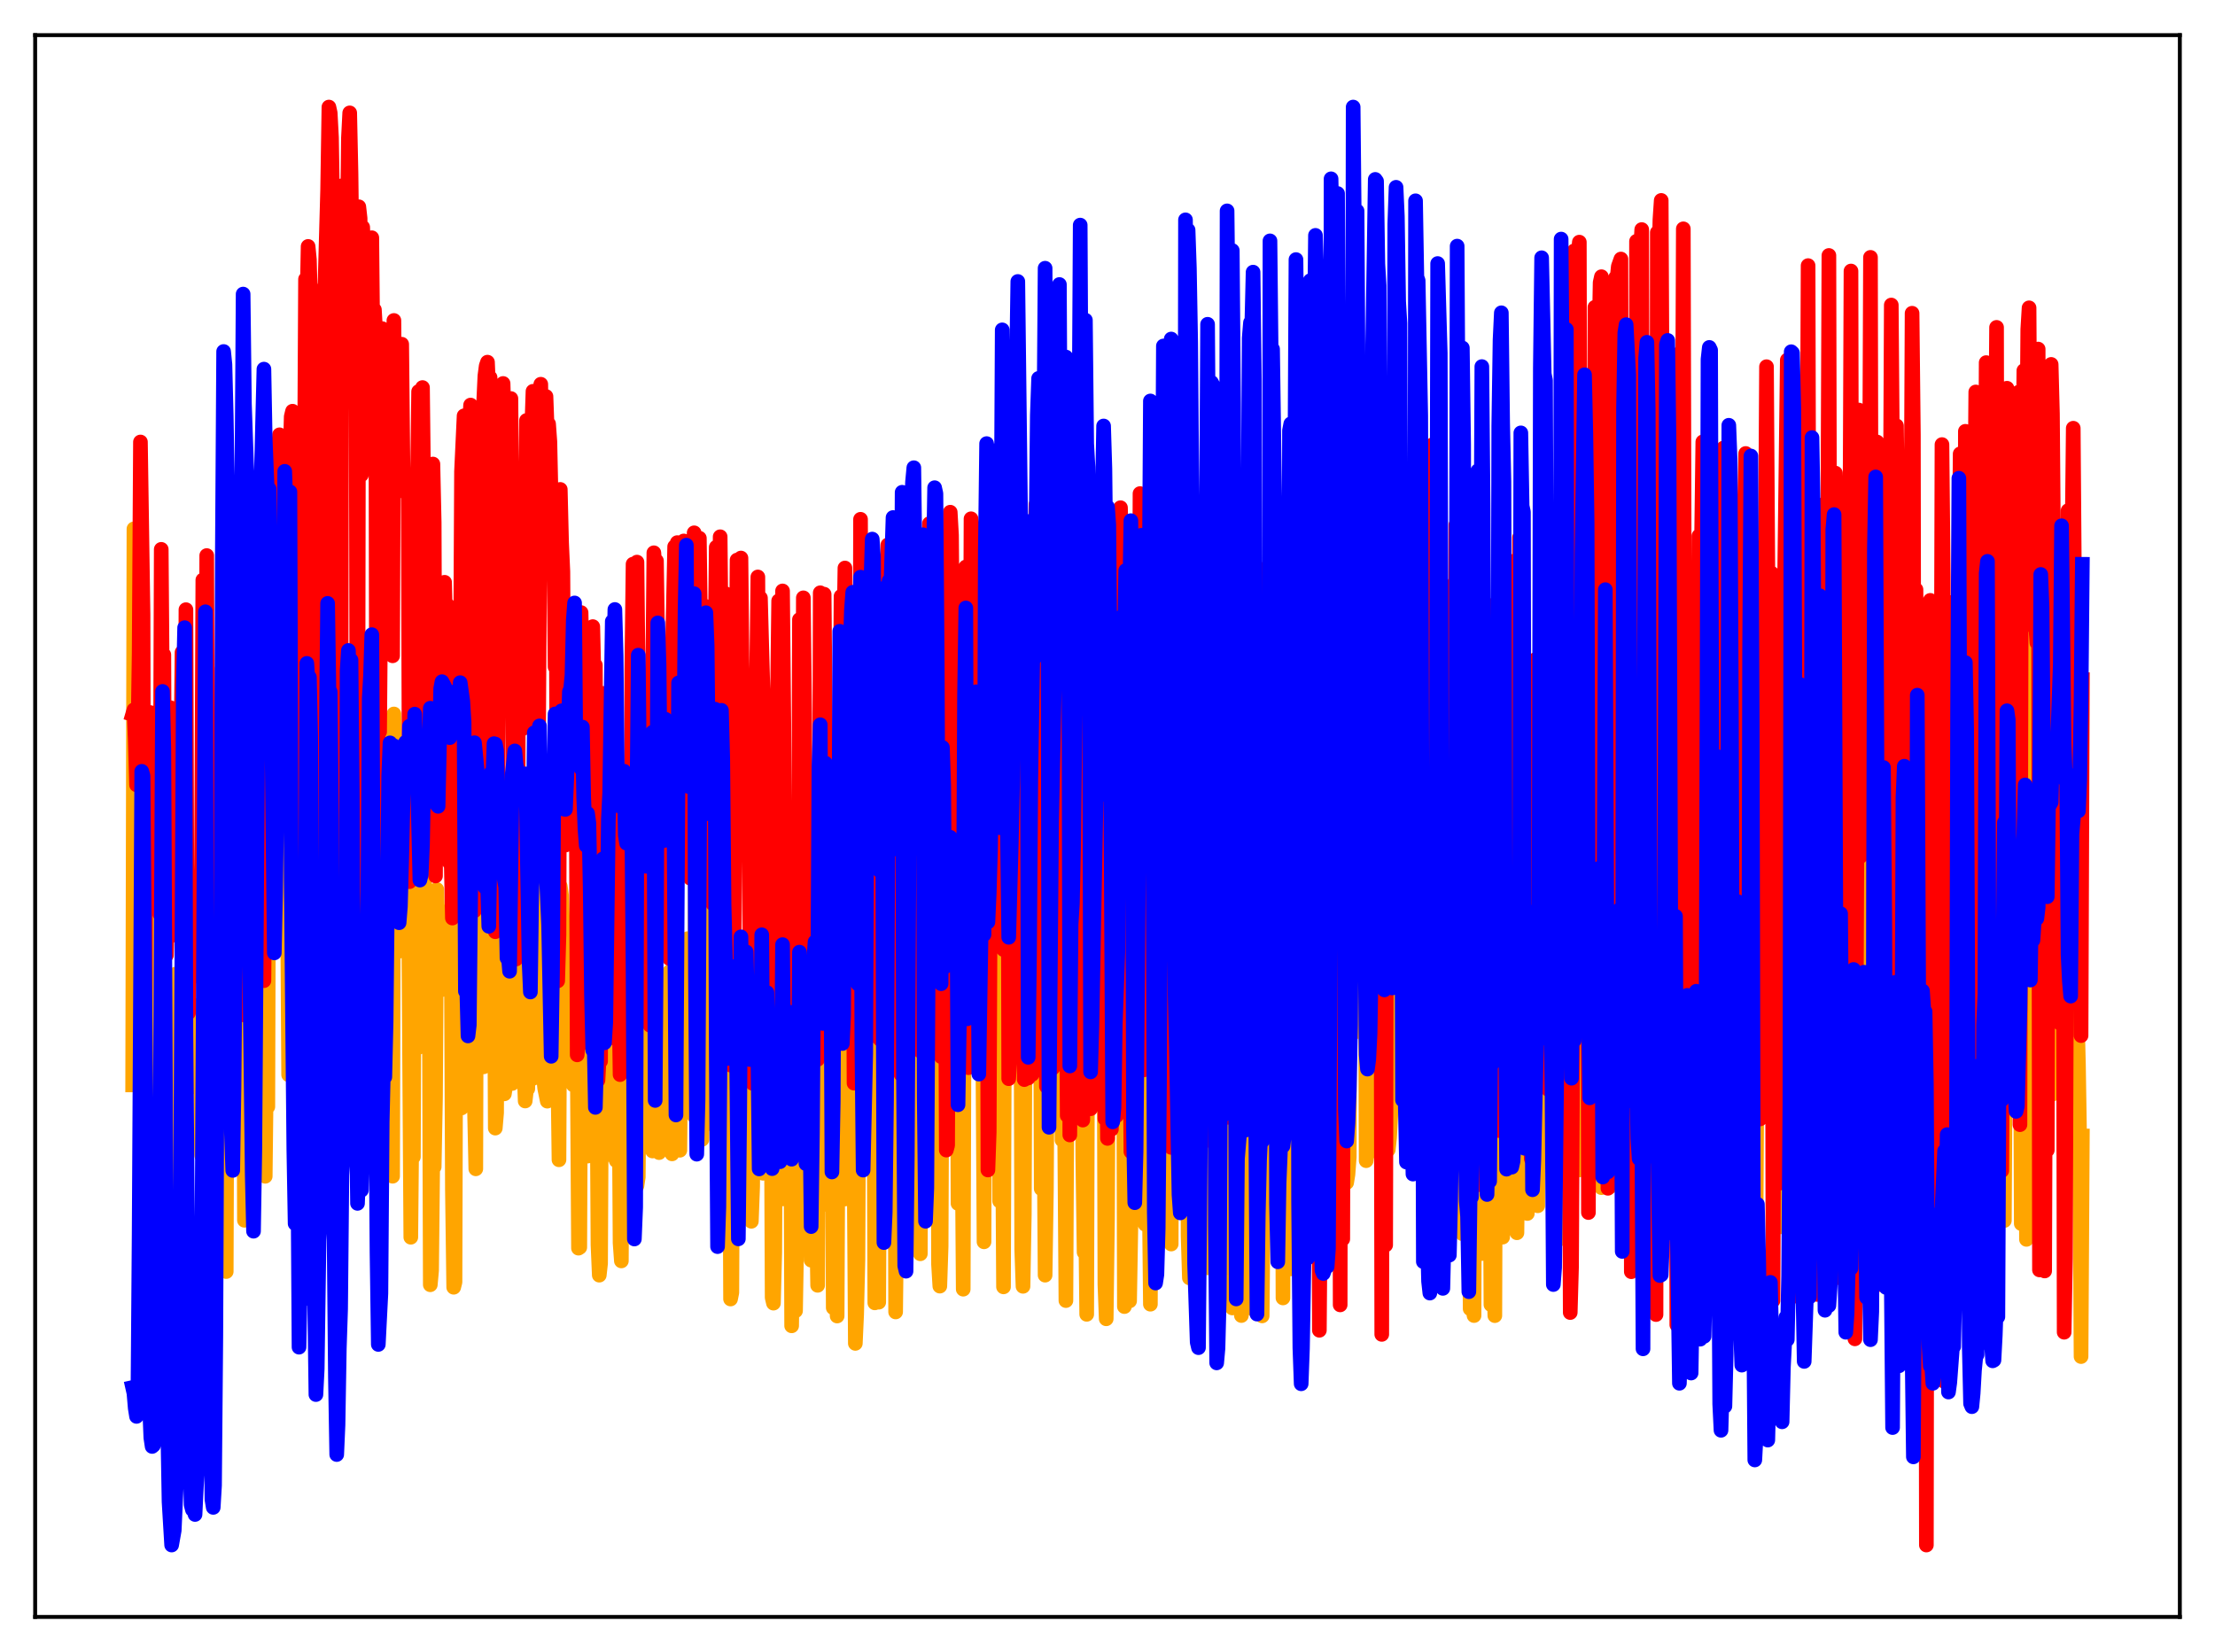 <?xml version="1.0" encoding="utf-8" standalone="no"?>
<!DOCTYPE svg PUBLIC "-//W3C//DTD SVG 1.1//EN"
  "http://www.w3.org/Graphics/SVG/1.1/DTD/svg11.dtd">
<svg xmlns:xlink="http://www.w3.org/1999/xlink" width="453.6pt" height="338.4pt" viewBox="0 0 453.6 338.4" xmlns="http://www.w3.org/2000/svg" version="1.1">
 <defs>
  <style type="text/css">*{stroke-linejoin: round; stroke-linecap: butt}</style>
 </defs>
 <g id="figure_1">
  <g id="patch_1">
   <path d="M 0 338.4 
L 453.6 338.4 
L 453.6 0 
L 0 0 
z
" style="fill: #ffffff"/>
  </g>
  <g id="axes_1">
   <g id="patch_2">
    <path d="M 7.2 331.2 
L 446.4 331.2 
L 446.4 7.2 
L 7.2 7.2 
z
" style="fill: #ffffff"/>
   </g>
   <g id="matplotlib.axis_1"/>
   <g id="matplotlib.axis_2"/>
   <g id="line2d_1">
    <path d="M 27.164 222.227 
L 27.43 108.326 
L 27.696 139.179 
L 27.962 125.571 
L 28.228 119.667 
L 28.495 152.752 
L 28.761 167.13 
L 29.027 147.488 
L 29.293 160.084 
L 29.559 200.463 
L 29.825 184.808 
L 30.092 250.423 
L 30.624 253.055 
L 30.89 256.033 
L 31.156 180.205 
L 31.423 179.056 
L 31.689 168.487 
L 31.955 172.025 
L 32.221 177.645 
L 32.487 192.648 
L 32.753 193.753 
L 33.02 236.727 
L 33.286 192.519 
L 33.818 223.423 
L 34.084 200.345 
L 34.351 218.717 
L 34.617 269.392 
L 34.883 268.641 
L 35.149 220.068 
L 35.681 206.375 
L 35.948 199.54 
L 36.214 201.421 
L 36.48 205.536 
L 36.746 221.911 
L 37.012 211.237 
L 37.279 253.942 
L 37.545 207.205 
L 37.811 202.23 
L 38.077 213.282 
L 38.343 211.515 
L 38.609 210.706 
L 38.876 221.294 
L 39.142 222.64 
L 39.674 205.879 
L 39.94 213.827 
L 40.207 208.257 
L 40.473 207.675 
L 40.739 208.085 
L 41.005 216.315 
L 41.271 236.607 
L 41.537 216.072 
L 41.804 249.879 
L 42.07 190.44 
L 42.336 213.458 
L 42.602 208.231 
L 42.868 205.767 
L 43.135 219.562 
L 43.401 225.321 
L 43.667 212.901 
L 43.933 208.298 
L 44.199 219.75 
L 44.465 237.727 
L 44.732 236.555 
L 44.998 236.206 
L 45.264 214.265 
L 45.53 245.412 
L 45.796 189.754 
L 46.063 249.013 
L 46.329 260.46 
L 46.595 181.959 
L 47.127 222.529 
L 47.393 202.96 
L 47.66 198.315 
L 47.926 215.745 
L 48.192 197.219 
L 48.458 208.646 
L 48.724 182.96 
L 48.991 206.971 
L 49.257 179.152 
L 49.523 183.369 
L 49.789 171.68 
L 50.055 249.953 
L 50.321 246.295 
L 50.588 246.296 
L 50.854 155.189 
L 51.12 199.097 
L 51.386 219.723 
L 51.652 202.511 
L 51.919 196.945 
L 52.185 210.93 
L 52.451 186.752 
L 52.717 193.263 
L 52.983 154.042 
L 53.249 162.371 
L 53.516 161.446 
L 53.782 158.502 
L 54.048 157.704 
L 54.314 240.942 
L 54.58 217.504 
L 54.847 226.698 
L 55.113 137.003 
L 55.379 174.334 
L 55.645 170.122 
L 55.911 176.598 
L 56.177 192.53 
L 56.71 155.436 
L 56.976 153.775 
L 57.242 135.676 
L 57.508 151.409 
L 58.041 161.785 
L 58.307 142.874 
L 58.573 135.366 
L 59.105 220.142 
L 59.372 144.648 
L 59.638 163.486 
L 59.904 158.899 
L 60.17 209.721 
L 60.436 194.325 
L 60.703 193.623 
L 60.969 156.35 
L 61.235 183.653 
L 61.501 154.553 
L 61.767 194.313 
L 62.3 162.255 
L 62.566 132.047 
L 62.832 152.343 
L 63.098 142.333 
L 63.631 138 
L 64.163 159.539 
L 64.429 186.141 
L 64.695 172.724 
L 64.961 179.337 
L 65.228 182.281 
L 65.76 137.721 
L 66.026 146.555 
L 66.559 122.473 
L 67.091 153.986 
L 67.357 139.827 
L 67.623 141.723 
L 67.889 135.691 
L 68.156 155.188 
L 68.422 163.795 
L 68.688 201.631 
L 68.954 185.444 
L 69.22 192.443 
L 69.487 165.599 
L 69.753 169.28 
L 70.019 161.359 
L 70.285 164.295 
L 70.551 144.616 
L 70.817 141.872 
L 71.084 156.074 
L 71.35 153.58 
L 71.616 142.429 
L 71.882 141.564 
L 72.148 160.103 
L 72.415 140.017 
L 72.681 149.411 
L 72.947 169.638 
L 73.213 174.18 
L 74.012 171.499 
L 74.278 169.444 
L 74.544 173.91 
L 74.81 165.801 
L 75.076 162.581 
L 75.343 156.959 
L 75.609 159.227 
L 75.875 155.688 
L 76.141 146.769 
L 76.407 169.926 
L 76.673 174.762 
L 76.94 175.774 
L 77.206 183.221 
L 77.472 220.621 
L 77.738 175.373 
L 78.004 188.846 
L 78.271 152.648 
L 78.537 148.021 
L 78.803 147.557 
L 79.069 156.305 
L 79.335 183.822 
L 79.601 159.601 
L 79.868 147.386 
L 80.134 236.378 
L 80.4 240.933 
L 80.666 146.243 
L 80.932 157.898 
L 81.199 160.505 
L 81.465 194.944 
L 81.731 169.321 
L 81.997 180.697 
L 82.263 185.437 
L 82.529 155.319 
L 83.328 178.94 
L 83.594 174.517 
L 84.127 253.431 
L 84.393 225.833 
L 84.659 236.96 
L 84.925 156.559 
L 85.191 171.934 
L 85.457 175.8 
L 85.724 214.54 
L 85.99 205.117 
L 86.256 206.196 
L 86.522 209.825 
L 86.788 176.338 
L 87.321 191.21 
L 87.587 196.475 
L 87.853 186.044 
L 88.119 263.16 
L 88.385 260.225 
L 88.652 234.723 
L 88.918 239.017 
L 89.184 224.803 
L 89.45 182.192 
L 89.983 198.19 
L 90.249 202.096 
L 90.515 202.707 
L 90.781 197.93 
L 91.047 189.639 
L 91.313 188.686 
L 91.58 189.504 
L 91.846 197.706 
L 92.112 201.611 
L 92.378 186.044 
L 92.644 243.624 
L 92.911 263.675 
L 93.177 262.619 
L 93.443 171.478 
L 93.709 193.116 
L 94.241 203.777 
L 94.508 226.955 
L 94.774 226.035 
L 95.04 225.895 
L 95.306 188.978 
L 95.572 189.884 
L 95.839 161.136 
L 96.105 176.503 
L 96.371 220.805 
L 96.903 178.33 
L 97.169 227.116 
L 97.436 239.415 
L 97.702 145.79 
L 97.968 163.997 
L 98.234 169.001 
L 98.5 179.088 
L 98.767 217.778 
L 99.033 218.528 
L 99.299 216.634 
L 99.565 207.045 
L 99.831 202.876 
L 100.364 215.147 
L 100.63 200.062 
L 100.896 195.024 
L 101.162 179.879 
L 101.428 231.076 
L 101.695 227.934 
L 101.961 163.99 
L 102.227 169.252 
L 102.493 178.173 
L 103.025 220.944 
L 103.292 224.057 
L 103.558 222.349 
L 103.824 197.336 
L 104.09 196.668 
L 104.356 199.573 
L 104.623 220.986 
L 104.889 221.934 
L 105.155 197.582 
L 105.421 189.8 
L 105.687 190.522 
L 105.953 214.651 
L 106.22 182.319 
L 106.486 192.097 
L 106.752 187.471 
L 107.018 194.237 
L 107.284 218.412 
L 107.551 225.526 
L 107.817 223.128 
L 108.083 223.025 
L 108.615 187.559 
L 108.881 215.622 
L 109.148 220.898 
L 109.414 211.859 
L 109.946 185.632 
L 110.212 180.614 
L 110.479 187.435 
L 110.745 212.466 
L 111.011 213.66 
L 111.277 220.272 
L 111.543 222.918 
L 112.076 225.555 
L 112.342 213.963 
L 112.608 192.77 
L 112.874 181.033 
L 113.407 220.316 
L 113.673 199.656 
L 113.939 195.768 
L 114.471 237.564 
L 114.737 181.549 
L 115.004 183.458 
L 115.27 190.384 
L 115.536 194.21 
L 115.802 200.288 
L 116.068 203.476 
L 116.335 216.284 
L 116.601 218.839 
L 116.867 217.744 
L 117.133 219.108 
L 117.399 222.228 
L 117.665 203.707 
L 117.932 202.881 
L 118.198 215.256 
L 118.464 255.668 
L 118.73 255.498 
L 118.996 196.8 
L 119.263 201.727 
L 119.529 202.09 
L 119.795 203.661 
L 120.061 207.796 
L 120.327 236.809 
L 120.593 235.37 
L 121.126 227.976 
L 121.392 227.557 
L 121.658 231.139 
L 121.924 212.77 
L 122.191 210.472 
L 122.457 255.005 
L 122.723 261.196 
L 122.989 258.794 
L 123.255 205.771 
L 123.521 224.632 
L 123.788 205.72 
L 124.054 212.893 
L 124.586 208.223 
L 124.852 207.516 
L 125.119 236.557 
L 125.385 230.573 
L 125.651 229.15 
L 125.917 230.159 
L 126.183 237.73 
L 126.449 207.488 
L 126.716 214.005 
L 126.982 254.586 
L 127.248 258.28 
L 127.514 207.197 
L 127.78 210.946 
L 128.047 211.617 
L 128.313 210.047 
L 128.579 206.827 
L 128.845 209.974 
L 129.111 208.023 
L 129.377 232.993 
L 129.644 238.7 
L 129.91 222.62 
L 130.176 221.809 
L 130.442 242.893 
L 130.708 241.1 
L 130.975 211.16 
L 131.241 217.322 
L 131.507 218.304 
L 131.773 205.522 
L 132.039 205.413 
L 132.305 209.244 
L 132.572 201.136 
L 132.838 200.091 
L 133.37 205.236 
L 133.636 235.764 
L 133.903 231.693 
L 134.169 204.628 
L 134.435 231.126 
L 134.701 230.534 
L 134.967 236.091 
L 135.233 205.803 
L 135.5 215.363 
L 135.766 214.111 
L 136.032 202.707 
L 136.298 201.968 
L 136.564 205.401 
L 136.831 200.064 
L 137.097 199.087 
L 137.363 203.054 
L 137.629 236.352 
L 137.895 231.059 
L 138.428 194.671 
L 138.694 205.902 
L 138.96 230.271 
L 139.226 235.61 
L 139.492 206.028 
L 139.759 205.292 
L 140.291 201.635 
L 140.557 227.155 
L 140.823 192.269 
L 141.089 201.123 
L 141.356 198.392 
L 141.622 199.344 
L 141.888 205.58 
L 142.154 228.605 
L 142.42 177.124 
L 142.687 205.646 
L 142.953 193.985 
L 143.219 193.549 
L 143.485 226.242 
L 143.751 233.387 
L 144.017 201.612 
L 144.284 198.405 
L 144.55 204.181 
L 144.816 217.624 
L 145.082 187.352 
L 145.348 193.69 
L 145.615 193.912 
L 145.881 192.803 
L 146.147 218.219 
L 146.413 230.634 
L 146.679 183.007 
L 146.945 211.385 
L 147.212 210.432 
L 147.478 185.982 
L 147.744 229.474 
L 148.276 202.964 
L 148.809 197.821 
L 149.075 197.319 
L 149.341 203.534 
L 149.607 266.081 
L 149.873 264.761 
L 150.14 201.607 
L 150.406 202.763 
L 150.672 230.616 
L 150.938 213.854 
L 151.204 210.302 
L 151.471 203.509 
L 152.003 233.166 
L 152.269 204.96 
L 152.801 202.888 
L 153.068 204.087 
L 153.334 222.356 
L 153.6 207.728 
L 153.866 250.164 
L 154.132 243.047 
L 154.399 207.515 
L 154.665 232.494 
L 154.931 228.605 
L 155.197 226.724 
L 155.729 211.426 
L 155.996 239.466 
L 156.262 240.325 
L 156.528 219.241 
L 156.794 211.892 
L 157.06 207.98 
L 157.327 235.555 
L 157.593 234.214 
L 157.859 206.917 
L 158.125 265.787 
L 158.391 266.927 
L 158.657 256.563 
L 158.924 205.99 
L 159.19 230.709 
L 159.456 243.703 
L 159.722 244.426 
L 159.988 213.238 
L 160.255 245.582 
L 160.521 240.722 
L 160.787 245.462 
L 161.053 214.69 
L 161.319 211.043 
L 161.585 215.171 
L 161.852 205.573 
L 162.118 271.575 
L 162.384 250.8 
L 162.65 248.342 
L 162.916 268.499 
L 163.183 252.8 
L 163.449 206.727 
L 163.715 231.184 
L 163.981 222.394 
L 164.247 237.327 
L 164.513 242.752 
L 164.78 240.955 
L 165.046 245.783 
L 165.312 214.543 
L 165.578 219.357 
L 165.844 206.719 
L 166.111 258.13 
L 166.377 250.469 
L 166.643 247.575 
L 166.909 247.924 
L 167.175 247.649 
L 167.441 263.278 
L 167.708 204.303 
L 167.974 232.812 
L 168.24 233.931 
L 168.506 213.036 
L 168.772 246.711 
L 169.039 233.557 
L 169.305 241.322 
L 169.571 210.739 
L 169.837 206.182 
L 170.103 203.931 
L 170.369 211.894 
L 170.636 267.872 
L 170.902 246.367 
L 171.168 247.746 
L 171.434 269.565 
L 171.7 212.499 
L 172.233 243.861 
L 172.499 234.937 
L 172.765 209.177 
L 173.031 245.6 
L 173.297 234.639 
L 173.564 239.383 
L 173.83 236.986 
L 174.096 233.414 
L 174.362 232.024 
L 174.628 232.335 
L 174.895 236.729 
L 175.161 275.171 
L 175.427 269.269 
L 175.693 258.032 
L 175.959 203.248 
L 176.225 226.223 
L 176.492 238.033 
L 176.758 224.038 
L 177.024 227.092 
L 177.29 210.816 
L 177.556 231.469 
L 177.823 227.877 
L 178.089 232.096 
L 178.355 229.914 
L 178.621 230.767 
L 178.887 201.041 
L 179.153 266.871 
L 179.686 248.278 
L 179.952 266.734 
L 180.218 213.663 
L 180.484 211.957 
L 180.751 185.799 
L 181.017 229.872 
L 181.283 228.817 
L 181.549 219.331 
L 181.815 216.006 
L 182.081 228.314 
L 182.348 232.228 
L 182.614 202.991 
L 182.88 218.975 
L 183.146 185.061 
L 183.412 268.733 
L 183.679 245.666 
L 183.945 243.089 
L 184.211 260.441 
L 184.477 205.513 
L 184.743 208.459 
L 185.009 225.613 
L 185.276 215.585 
L 185.808 228.807 
L 186.074 181.057 
L 186.34 214.043 
L 186.607 223.274 
L 186.873 220.41 
L 187.139 208.474 
L 187.405 175.429 
L 187.671 245.925 
L 188.47 256.816 
L 188.736 189.781 
L 189.268 221.672 
L 189.535 212.883 
L 189.801 220.868 
L 190.067 237.025 
L 190.333 189.916 
L 190.599 200.057 
L 190.865 194.081 
L 191.132 179.861 
L 191.398 173.845 
L 191.664 197.247 
L 191.93 174.415 
L 192.196 258.966 
L 192.463 263.444 
L 192.729 255.294 
L 192.995 190.542 
L 193.261 201.679 
L 193.527 207.805 
L 193.793 184.592 
L 194.326 220.88 
L 194.592 190.901 
L 194.858 197.259 
L 195.124 213.74 
L 195.391 206.053 
L 195.657 173.599 
L 195.923 172.61 
L 196.189 246.511 
L 196.455 211.361 
L 196.721 222.621 
L 196.988 228.438 
L 197.254 264.068 
L 197.52 181.029 
L 197.786 184.509 
L 198.052 207.294 
L 198.319 209.6 
L 198.585 216.57 
L 198.851 184.421 
L 199.117 188.988 
L 199.383 205.72 
L 199.649 175.104 
L 199.916 170.988 
L 200.182 200.662 
L 200.448 217.922 
L 200.714 187.067 
L 200.98 210.381 
L 201.247 211.391 
L 201.513 254.367 
L 201.779 170.988 
L 202.045 208.37 
L 202.311 187.815 
L 202.577 187.39 
L 203.11 223.592 
L 203.376 196.462 
L 203.642 188.678 
L 203.908 195.2 
L 204.175 160.443 
L 204.441 168.008 
L 204.707 246.008 
L 204.973 205.442 
L 205.239 221.173 
L 205.505 263.595 
L 205.772 185.293 
L 206.038 201.516 
L 206.304 200.593 
L 206.57 171.987 
L 206.836 184.185 
L 207.103 208.615 
L 207.369 214.775 
L 207.635 157.254 
L 207.901 148.883 
L 208.167 152.615 
L 208.433 165.735 
L 208.7 185.685 
L 208.966 166.809 
L 209.232 255.87 
L 209.498 263.482 
L 209.764 248.725 
L 210.031 178.703 
L 210.297 148.12 
L 210.563 156.637 
L 210.829 157.813 
L 211.095 165.919 
L 211.361 177.617 
L 211.628 212.345 
L 211.894 207.803 
L 212.426 158.173 
L 212.692 179.401 
L 212.959 160.709 
L 213.225 243.48 
L 213.491 231.672 
L 213.757 225.028 
L 214.023 261.197 
L 214.289 243.695 
L 214.556 200.266 
L 214.822 192.182 
L 215.088 159.858 
L 215.354 166.659 
L 216.153 209.04 
L 216.419 200.421 
L 216.685 201.873 
L 216.951 166.972 
L 217.217 178.584 
L 217.484 233.508 
L 217.75 231.118 
L 218.016 230.436 
L 218.282 266.403 
L 218.548 212.731 
L 218.815 202.268 
L 219.081 158.636 
L 219.347 154.104 
L 220.412 209.981 
L 220.678 208.695 
L 220.944 199.405 
L 221.21 213.031 
L 221.476 187.371 
L 221.743 237.416 
L 222.009 256.513 
L 222.275 245.553 
L 222.541 269.219 
L 222.807 185.922 
L 223.073 190.062 
L 223.606 165.779 
L 223.872 177.262 
L 224.138 196.847 
L 224.404 204.255 
L 224.671 220.426 
L 224.937 217.205 
L 225.203 205.366 
L 225.469 199.981 
L 225.735 222.656 
L 226.001 176.166 
L 226.268 263.085 
L 226.534 270.136 
L 226.8 249.525 
L 227.066 192.657 
L 227.332 200.796 
L 227.599 170.392 
L 227.865 165.607 
L 228.929 221.773 
L 229.196 225.211 
L 229.462 231.172 
L 229.994 177.612 
L 230.26 267.633 
L 230.527 239.949 
L 230.793 240.041 
L 231.059 240.876 
L 231.325 266.473 
L 231.591 251.031 
L 231.857 206.02 
L 232.124 202.624 
L 232.39 206.739 
L 232.656 217.238 
L 232.922 222.509 
L 233.188 219.968 
L 233.455 231.192 
L 233.721 212.806 
L 233.987 203.051 
L 234.253 163.6 
L 234.519 250.779 
L 234.785 237.386 
L 235.318 241.557 
L 235.584 267.148 
L 235.85 178.982 
L 236.116 213.465 
L 236.383 191.528 
L 236.649 196.1 
L 236.915 203.224 
L 237.181 206.903 
L 237.447 205.409 
L 237.713 204.88 
L 237.98 193.643 
L 238.246 204.142 
L 238.512 153.956 
L 238.778 251.24 
L 239.044 235.804 
L 239.311 238.267 
L 239.577 250.041 
L 239.843 254.82 
L 240.109 175.915 
L 240.375 177.263 
L 240.641 215.858 
L 240.908 215.414 
L 241.174 217.302 
L 241.44 203.504 
L 241.706 201.294 
L 241.972 196.682 
L 242.505 180.437 
L 243.037 154.407 
L 243.303 253.13 
L 243.569 261.753 
L 243.836 240.703 
L 244.102 174.759 
L 244.368 210.559 
L 244.634 148.593 
L 244.9 157.95 
L 245.433 200.627 
L 245.699 172.77 
L 245.965 166.885 
L 246.764 187.005 
L 247.03 147.176 
L 247.296 259.687 
L 247.562 241.039 
L 247.828 240.631 
L 248.095 245.855 
L 248.361 254.21 
L 248.627 175.783 
L 248.893 200.599 
L 249.159 184.135 
L 249.425 179.21 
L 249.692 179.757 
L 250.224 167.157 
L 250.756 155.344 
L 251.023 173.567 
L 251.289 172.587 
L 251.555 227.179 
L 251.821 238.732 
L 252.087 238.139 
L 252.353 267.913 
L 252.62 187.899 
L 252.886 174.674 
L 253.152 155.428 
L 253.418 154.93 
L 253.684 174.057 
L 253.951 182.14 
L 254.217 269.466 
L 254.483 191.252 
L 254.749 161.489 
L 255.015 147.91 
L 255.548 168.823 
L 256.08 266.189 
L 256.346 260.929 
L 256.612 268.136 
L 256.879 180.572 
L 257.145 225.161 
L 257.411 159.578 
L 257.677 164.538 
L 258.209 178.435 
L 258.476 269.535 
L 259.008 211.492 
L 259.274 235.427 
L 259.54 152.251 
L 259.807 154.651 
L 260.339 238.406 
L 260.605 241.637 
L 260.871 181.552 
L 261.137 208.936 
L 261.67 154.317 
L 261.936 168.531 
L 262.468 180.611 
L 262.735 265.863 
L 263.001 185.293 
L 263.267 164.407 
L 263.533 154.775 
L 263.799 184.876 
L 264.065 192.033 
L 264.332 259.913 
L 264.598 234.113 
L 264.864 232.072 
L 265.13 228.453 
L 265.396 259.412 
L 265.663 156.866 
L 265.929 192.598 
L 266.195 198.038 
L 266.461 191.151 
L 266.727 201.109 
L 267.26 173.06 
L 267.526 161.34 
L 267.792 160.113 
L 268.058 182.141 
L 268.324 142.006 
L 268.591 238.57 
L 268.857 195.292 
L 269.123 196.251 
L 269.389 229.723 
L 269.655 233.303 
L 269.921 158.188 
L 270.188 189.261 
L 270.986 173.75 
L 271.252 248.686 
L 271.519 163.079 
L 271.785 145.328 
L 272.051 144.473 
L 272.317 191.082 
L 272.583 113.839 
L 272.849 234.007 
L 273.382 200.182 
L 273.648 230.177 
L 273.914 198.767 
L 274.18 126.13 
L 274.447 179.216 
L 274.713 144.969 
L 274.979 177.987 
L 275.245 171.906 
L 275.511 240.807 
L 275.777 242.232 
L 276.044 240.56 
L 276.31 236.991 
L 276.576 137.856 
L 276.842 202.044 
L 277.108 138.377 
L 277.375 209.783 
L 277.641 211.356 
L 277.907 145.929 
L 278.173 147.714 
L 278.439 200.008 
L 278.705 140.855 
L 279.238 171.894 
L 279.504 168.064 
L 279.77 237.746 
L 280.036 235.775 
L 280.303 211.957 
L 280.569 136.678 
L 280.835 169.754 
L 281.101 112.904 
L 281.367 235.722 
L 281.9 169.257 
L 282.166 219.415 
L 282.432 219.436 
L 282.698 140.54 
L 282.964 178.982 
L 283.231 148.116 
L 283.497 145.285 
L 283.763 174.784 
L 284.029 235.108 
L 284.295 235.515 
L 284.561 233.047 
L 284.828 228.124 
L 285.094 145.288 
L 285.36 121.323 
L 285.626 216.434 
L 285.892 214.373 
L 286.159 190.685 
L 286.425 222.019 
L 286.691 148.448 
L 286.957 129.113 
L 287.223 186.651 
L 287.489 173.078 
L 287.756 171.962 
L 288.022 165.644 
L 288.288 236.189 
L 288.554 223.721 
L 288.82 234.382 
L 289.087 236.1 
L 289.353 140.365 
L 289.619 159.276 
L 289.885 147.851 
L 290.151 217.321 
L 290.417 213.852 
L 290.684 231.733 
L 290.95 149.165 
L 291.216 165.524 
L 291.482 142.116 
L 292.015 158.183 
L 292.281 144.074 
L 292.547 230.496 
L 292.813 222.012 
L 293.079 224.314 
L 293.345 225.535 
L 293.612 232.459 
L 293.878 141.727 
L 294.144 123.728 
L 294.41 144.592 
L 294.676 206.951 
L 294.943 149.758 
L 295.209 137.158 
L 295.475 151.651 
L 295.741 232.205 
L 296.007 139.362 
L 296.273 139.802 
L 296.54 156.263 
L 296.806 248.421 
L 297.072 240.547 
L 297.338 249.632 
L 297.604 244.065 
L 297.871 143.899 
L 298.137 159.32 
L 298.403 233.757 
L 298.669 213.641 
L 298.935 227.585 
L 299.201 225.76 
L 299.468 252.699 
L 299.734 167.597 
L 300 190.878 
L 300.266 202.609 
L 300.532 221.131 
L 300.799 229.409 
L 301.065 268.081 
L 301.331 259.923 
L 301.597 267.672 
L 301.863 269.47 
L 302.129 184.838 
L 302.396 184.844 
L 302.662 244.835 
L 302.928 233.547 
L 303.194 232.756 
L 303.46 256.768 
L 303.727 247.085 
L 303.993 225.535 
L 304.259 221.575 
L 304.525 210.853 
L 304.791 224.803 
L 305.057 218.809 
L 305.324 267.24 
L 305.59 251.933 
L 305.856 258.768 
L 306.122 269.485 
L 306.388 184.831 
L 306.655 217.331 
L 306.921 210.028 
L 307.187 250.834 
L 307.719 253.411 
L 307.985 173.758 
L 308.252 185.216 
L 308.518 205.088 
L 308.784 197.538 
L 309.05 237.144 
L 309.316 232.269 
L 309.583 242.314 
L 309.849 232.241 
L 310.381 226.88 
L 310.647 252.514 
L 311.18 208.587 
L 311.446 177.516 
L 311.712 183.415 
L 311.978 238.735 
L 312.511 173.13 
L 312.777 248.565 
L 313.043 182.095 
L 313.309 192.23 
L 313.575 197.013 
L 313.841 235.477 
L 314.108 225.862 
L 314.374 223.146 
L 314.64 239.652 
L 314.906 246.983 
L 315.439 136.841 
L 315.705 230.085 
L 315.971 229.985 
L 316.237 234.388 
L 316.503 149.665 
L 316.769 146.311 
L 317.036 186.795 
L 317.302 161.671 
L 318.1 227.497 
L 318.367 214.809 
L 318.633 212.897 
L 318.899 213.894 
L 319.165 253.927 
L 319.431 143.948 
L 319.697 134.377 
L 319.964 219.36 
L 320.23 218.377 
L 320.496 215.379 
L 320.762 141.245 
L 321.028 196.102 
L 321.295 149.869 
L 321.561 169.895 
L 321.827 155.249 
L 322.093 173.11 
L 322.359 181.282 
L 322.625 177.324 
L 322.892 177.884 
L 323.158 180.494 
L 323.424 239.637 
L 323.69 153.497 
L 323.956 108.408 
L 324.223 223.733 
L 324.489 227.056 
L 324.755 215.678 
L 325.021 136.625 
L 325.287 204.299 
L 325.553 233.778 
L 325.82 144.526 
L 326.086 144.907 
L 326.352 233.031 
L 326.618 175.952 
L 326.884 177.449 
L 327.417 177.256 
L 327.683 172.658 
L 327.949 243.265 
L 328.215 207.525 
L 328.481 120.767 
L 328.748 144.401 
L 329.014 120.593 
L 329.28 206.432 
L 329.546 237.301 
L 329.812 243.022 
L 330.079 226.875 
L 330.345 151.325 
L 330.611 241.624 
L 330.877 173.514 
L 331.143 176.815 
L 331.676 178.373 
L 331.942 242.599 
L 332.208 205.748 
L 332.474 142.787 
L 332.74 227.813 
L 333.007 198.976 
L 333.273 229.654 
L 333.539 217.862 
L 333.805 143.612 
L 334.071 204.229 
L 334.337 136.681 
L 334.604 170.814 
L 334.87 134.955 
L 335.136 191.221 
L 335.402 180.065 
L 335.935 186.298 
L 336.201 240.116 
L 336.733 144.425 
L 336.999 230.202 
L 337.265 229.567 
L 337.532 230.576 
L 337.798 151.579 
L 338.064 161.157 
L 338.33 201.491 
L 338.596 140.955 
L 338.863 173.729 
L 339.129 154.865 
L 339.395 188.086 
L 339.661 180.864 
L 339.927 184.866 
L 340.193 197.66 
L 340.46 241.499 
L 340.992 141.709 
L 341.258 231.656 
L 341.524 233.401 
L 341.791 220.009 
L 342.057 159.787 
L 342.323 148.237 
L 342.589 202.192 
L 342.855 167.414 
L 343.388 193.645 
L 343.654 192.707 
L 343.92 180.131 
L 344.186 179.075 
L 344.452 178.664 
L 344.719 195.792 
L 344.985 244.574 
L 345.517 145.348 
L 346.049 168.197 
L 346.316 195.956 
L 346.582 246.223 
L 346.848 247.063 
L 347.114 154.634 
L 347.38 128.646 
L 347.647 187.499 
L 347.913 195.527 
L 348.179 181.794 
L 348.445 184.059 
L 348.711 195.374 
L 348.977 248.771 
L 349.51 143.68 
L 349.776 234.756 
L 350.042 237.185 
L 350.308 228.801 
L 350.575 156.842 
L 350.841 138.421 
L 351.107 204.016 
L 351.373 175.074 
L 351.639 186.328 
L 351.905 225.16 
L 352.172 240.631 
L 352.438 189.721 
L 352.704 182.629 
L 352.97 182.526 
L 353.236 206.716 
L 353.503 188.833 
L 353.769 145.097 
L 354.035 236.529 
L 354.301 235.332 
L 354.567 163.084 
L 354.833 149.455 
L 355.1 213.888 
L 355.366 210.929 
L 355.632 177.848 
L 355.898 184.014 
L 356.164 156.941 
L 356.431 187.62 
L 356.697 179.29 
L 356.963 178.465 
L 357.229 178.757 
L 357.761 249.054 
L 358.028 120.102 
L 358.294 216.325 
L 358.56 235.182 
L 358.826 166.669 
L 359.092 169.99 
L 359.359 220.282 
L 359.625 248.845 
L 359.891 199.651 
L 360.157 203.806 
L 360.423 177.765 
L 360.689 180.992 
L 360.956 182.401 
L 361.222 181.842 
L 361.488 180.4 
L 361.754 178.251 
L 362.02 195.539 
L 362.287 202.889 
L 362.553 150.075 
L 363.085 186.708 
L 363.351 248.654 
L 363.617 239.577 
L 363.884 249.881 
L 364.15 170.942 
L 364.416 180.74 
L 364.682 251.293 
L 364.948 178.942 
L 365.215 180.112 
L 365.481 178.166 
L 365.747 177.896 
L 366.279 219.969 
L 366.545 139.157 
L 366.812 237.761 
L 367.078 241.015 
L 367.344 237.985 
L 367.61 161.828 
L 367.876 170.964 
L 368.143 213.039 
L 368.409 140.509 
L 368.675 157.143 
L 369.207 204.629 
L 369.473 189.767 
L 369.74 183.003 
L 370.006 179.399 
L 370.272 177.637 
L 370.538 252.261 
L 370.804 117.531 
L 371.071 235.837 
L 371.337 229.574 
L 371.603 158.565 
L 371.869 145.671 
L 372.135 209.813 
L 372.401 202.828 
L 372.668 165.818 
L 372.934 190.862 
L 373.2 190.425 
L 373.466 207.577 
L 373.999 186.519 
L 374.265 179.781 
L 374.531 179.052 
L 374.797 251.976 
L 375.063 125.194 
L 375.329 203.962 
L 375.596 221.927 
L 375.862 159.856 
L 376.128 173.546 
L 376.394 211.862 
L 376.66 211.179 
L 376.927 140.554 
L 377.725 216.548 
L 377.991 208.715 
L 378.257 204.518 
L 378.524 204.128 
L 378.79 184.614 
L 379.056 178.025 
L 379.322 256.903 
L 379.588 155.826 
L 379.855 193.338 
L 380.121 208.691 
L 380.387 243.217 
L 380.653 217.272 
L 380.919 248.2 
L 381.185 165.895 
L 381.452 179.977 
L 381.718 187.194 
L 381.984 202.022 
L 382.516 187.416 
L 382.783 180.132 
L 383.049 180.106 
L 383.315 252.408 
L 383.581 120.093 
L 383.847 239.326 
L 384.113 233.633 
L 384.38 167.025 
L 384.646 138.796 
L 384.912 206.834 
L 385.178 173.912 
L 385.444 237.885 
L 385.711 240.774 
L 385.977 169.17 
L 386.243 206.096 
L 386.509 191.022 
L 386.775 190.836 
L 387.041 187.703 
L 387.308 176.796 
L 387.574 245.649 
L 387.84 158.698 
L 388.106 242.83 
L 388.372 173.77 
L 388.639 154.295 
L 388.905 207.282 
L 389.171 224.416 
L 389.437 190.602 
L 389.703 239.855 
L 389.969 244.13 
L 390.236 191.129 
L 390.502 207.259 
L 390.768 196.296 
L 391.034 193.873 
L 391.3 189.669 
L 391.567 179.722 
L 391.833 246.503 
L 392.099 216.292 
L 392.365 159.485 
L 392.631 203.787 
L 392.897 168.356 
L 393.43 245.853 
L 393.696 251.665 
L 393.962 156.328 
L 394.228 178.397 
L 394.495 185.836 
L 395.027 209.519 
L 395.293 210.635 
L 395.559 209.502 
L 395.825 192.444 
L 396.092 187.863 
L 396.358 250.716 
L 396.624 192.017 
L 396.89 202.792 
L 397.156 250.921 
L 397.423 240.116 
L 397.689 207.546 
L 397.955 248.489 
L 398.221 191.605 
L 398.487 175.143 
L 399.286 197.913 
L 399.552 196.328 
L 400.084 179.785 
L 400.351 249.359 
L 400.617 177.511 
L 400.883 166.465 
L 401.149 199.028 
L 401.415 172.943 
L 401.681 158.097 
L 401.948 204.291 
L 402.214 208.808 
L 402.48 154.486 
L 402.746 232.378 
L 403.012 176.937 
L 403.279 223.765 
L 403.545 209.828 
L 403.811 206.019 
L 404.077 204.145 
L 404.343 187.178 
L 404.609 197.93 
L 404.876 216.017 
L 405.142 161.585 
L 405.408 166.255 
L 405.674 151.071 
L 405.94 205.283 
L 406.207 221.931 
L 406.473 141.478 
L 406.739 231.288 
L 407.005 218.354 
L 407.271 150.163 
L 407.537 223.366 
L 407.804 207.437 
L 408.07 203.698 
L 408.336 202.821 
L 408.602 188.132 
L 408.868 194.922 
L 409.135 196.675 
L 409.401 115.629 
L 409.667 128.004 
L 409.933 203.621 
L 410.199 210.422 
L 410.465 250.003 
L 410.998 157.673 
L 411.264 184.503 
L 411.53 142.246 
L 411.796 220.891 
L 412.063 193.563 
L 412.329 186.036 
L 412.595 187.112 
L 412.861 198.866 
L 413.127 196.051 
L 413.393 214.377 
L 413.66 183.048 
L 413.926 250.64 
L 414.458 189.19 
L 414.724 197.717 
L 414.991 253.866 
L 415.257 125.345 
L 415.523 174.068 
L 415.789 153.8 
L 416.055 223.745 
L 416.321 203.196 
L 416.588 198.439 
L 416.854 199.868 
L 417.12 197.466 
L 417.386 208.947 
L 417.652 187.408 
L 417.919 121.915 
L 418.717 205.516 
L 418.983 207.011 
L 419.249 189.883 
L 419.516 210.907 
L 419.782 200.72 
L 420.048 181.391 
L 420.314 224.123 
L 420.58 200.04 
L 420.847 193.472 
L 421.113 194.472 
L 421.379 201.64 
L 421.645 184.486 
L 421.911 194.589 
L 422.177 134.259 
L 422.444 157.674 
L 422.71 236.172 
L 422.976 208.219 
L 423.242 234.136 
L 423.508 177.695 
L 423.775 194.147 
L 424.041 199.179 
L 424.307 220.653 
L 424.573 224.057 
L 424.839 205.588 
L 425.105 202.413 
L 425.372 207.399 
L 425.638 218.083 
L 425.904 234.855 
L 426.17 277.871 
L 426.436 232.68 
L 426.436 232.68 
" clip-path="url(#p331fdbc5e0)" style="fill: none; stroke: #ffa500; stroke-width: 3; stroke-linecap: square"/>
   </g>
   <g id="line2d_2">
    <path d="M 27.164 146.313 
L 27.43 145.399 
L 27.696 151.454 
L 27.962 160.77 
L 28.228 152.095 
L 28.495 133.873 
L 28.761 90.532 
L 29.293 125.87 
L 29.559 244.968 
L 29.825 174.013 
L 30.358 147.77 
L 30.624 145.929 
L 30.89 145.985 
L 31.156 173.899 
L 31.423 176.09 
L 31.689 152.225 
L 32.221 161.853 
L 32.487 163.83 
L 32.753 187.235 
L 33.02 112.523 
L 33.286 146.516 
L 33.552 134.127 
L 33.818 195.658 
L 34.084 195.638 
L 34.351 184.486 
L 34.617 149.208 
L 34.883 144.953 
L 35.415 191.555 
L 35.681 191.237 
L 35.948 184.81 
L 36.214 188.447 
L 36.48 189.358 
L 36.746 185.317 
L 37.279 133.628 
L 37.545 209.679 
L 37.811 206.233 
L 38.077 124.881 
L 38.343 205.137 
L 38.609 207.455 
L 38.876 195.354 
L 39.142 189.317 
L 39.408 197.5 
L 39.674 189.651 
L 39.94 199.917 
L 40.207 199.144 
L 40.473 198.959 
L 40.739 198.199 
L 41.005 199.763 
L 41.271 176.802 
L 41.537 118.801 
L 41.804 135.962 
L 42.07 211.908 
L 42.336 113.796 
L 42.602 199.923 
L 42.868 203.691 
L 43.401 172.604 
L 43.667 192.542 
L 43.933 194.222 
L 44.199 190.653 
L 44.465 181.277 
L 44.732 181.968 
L 44.998 180.508 
L 45.264 184.282 
L 45.53 136.883 
L 45.796 213.263 
L 46.063 217.707 
L 46.329 212.175 
L 46.595 163.773 
L 46.861 141.417 
L 47.127 186.305 
L 47.926 160.589 
L 48.192 183.075 
L 48.458 109.833 
L 48.724 117.495 
L 48.991 115.56 
L 49.257 119.787 
L 49.523 134.512 
L 49.789 193.91 
L 50.055 207.928 
L 50.321 175.899 
L 50.588 171.512 
L 51.12 110.229 
L 51.386 206.225 
L 51.652 159.619 
L 51.919 153.24 
L 52.185 152.27 
L 52.451 171.386 
L 52.717 106.195 
L 52.983 112.553 
L 53.249 110.234 
L 53.516 121.194 
L 53.782 142.134 
L 54.048 200.873 
L 54.58 145.119 
L 54.847 147.483 
L 55.113 128.515 
L 55.379 101.018 
L 55.645 103.569 
L 55.911 101.875 
L 56.177 194.085 
L 56.444 96.227 
L 56.71 93.714 
L 56.976 93.678 
L 57.242 89.063 
L 57.775 93.499 
L 58.041 92.823 
L 58.307 111.785 
L 58.573 90.91 
L 58.839 152.181 
L 59.105 147.688 
L 59.372 94.832 
L 59.638 85.328 
L 59.904 84.228 
L 60.17 157.92 
L 60.436 136.037 
L 60.703 135.783 
L 60.969 151.648 
L 61.235 135.613 
L 61.501 211.549 
L 62.033 155.644 
L 62.566 57.187 
L 62.832 63.99 
L 63.098 50.474 
L 63.364 53.18 
L 63.631 63.599 
L 63.897 62.055 
L 64.163 224.009 
L 64.429 126.95 
L 64.695 103.71 
L 64.961 117.64 
L 65.228 154.434 
L 65.494 149.593 
L 65.76 60.783 
L 66.026 60.68 
L 66.559 58.114 
L 67.091 38.974 
L 67.357 21.927 
L 67.623 23.144 
L 67.889 28.177 
L 68.156 44.225 
L 68.422 152.495 
L 68.954 90.292 
L 69.22 103.496 
L 69.487 170.075 
L 69.753 196.286 
L 70.019 38.052 
L 70.285 43.259 
L 70.551 41.744 
L 70.817 39.394 
L 71.084 50.744 
L 71.35 28.329 
L 71.616 23.121 
L 71.882 35.499 
L 72.148 57.292 
L 72.415 42.993 
L 72.681 43.409 
L 72.947 84.264 
L 73.213 199.467 
L 73.479 42.353 
L 73.745 44.725 
L 74.012 97.26 
L 74.278 46.548 
L 74.81 63.353 
L 75.076 64.207 
L 75.343 60.936 
L 75.609 76.005 
L 75.875 49.801 
L 76.141 48.697 
L 76.407 75.542 
L 76.673 63.442 
L 76.94 68.102 
L 77.206 199.115 
L 77.472 137.276 
L 77.738 149.904 
L 78.004 118.342 
L 78.271 67.312 
L 78.537 70.161 
L 79.069 77.895 
L 79.335 71.568 
L 79.868 100.426 
L 80.134 133.388 
L 80.4 134.33 
L 80.666 65.641 
L 80.932 96.01 
L 81.199 83.839 
L 81.465 77.597 
L 81.731 80.009 
L 81.997 79.016 
L 82.263 70.505 
L 82.529 96.328 
L 82.796 97.29 
L 83.062 100.498 
L 83.328 101.22 
L 83.594 100.315 
L 83.86 180.599 
L 84.393 97.695 
L 84.659 107.534 
L 84.925 165.805 
L 85.191 102.406 
L 85.457 101.186 
L 85.724 80.201 
L 85.99 83.776 
L 86.256 82.916 
L 86.522 79.383 
L 86.788 102.428 
L 87.321 109.411 
L 87.587 128.652 
L 87.853 166.203 
L 88.119 173.733 
L 88.385 123.948 
L 88.652 95.046 
L 88.918 107.051 
L 89.184 179.431 
L 89.45 134.008 
L 89.716 161.929 
L 89.983 156.796 
L 90.249 128.179 
L 90.515 121.666 
L 90.781 119.426 
L 91.047 119.272 
L 91.313 129.979 
L 91.58 123.862 
L 92.112 176.796 
L 92.378 175.274 
L 92.644 188.05 
L 92.911 156.915 
L 93.177 143.686 
L 93.443 176.914 
L 93.709 143.025 
L 93.975 167.283 
L 94.241 148.375 
L 94.508 96.595 
L 95.04 85.171 
L 95.306 86.354 
L 95.572 85.993 
L 96.105 87.36 
L 96.371 82.969 
L 96.903 178.69 
L 97.169 186.541 
L 97.702 166.979 
L 97.968 148.048 
L 98.234 178.173 
L 98.5 171.731 
L 98.767 113.221 
L 99.033 82.654 
L 99.299 76.988 
L 99.565 74.948 
L 99.831 74.183 
L 100.097 80.448 
L 100.364 77.326 
L 100.63 113.926 
L 100.896 182.133 
L 101.162 173.874 
L 101.428 190.848 
L 101.695 188.691 
L 101.961 168.712 
L 102.227 117.84 
L 102.493 134.995 
L 102.759 124.496 
L 103.025 78.547 
L 103.292 87.753 
L 103.558 88.351 
L 103.824 88.228 
L 104.09 87.856 
L 104.356 88.245 
L 104.623 81.632 
L 104.889 109.898 
L 105.155 163.152 
L 105.421 176.078 
L 105.687 196.44 
L 105.953 194.626 
L 106.22 128.24 
L 106.486 111.127 
L 106.752 125.736 
L 107.018 149.278 
L 107.551 117.136 
L 107.817 86.125 
L 108.349 89.243 
L 108.615 90.667 
L 108.881 88.093 
L 109.148 80.148 
L 109.414 110.835 
L 109.68 117.034 
L 109.946 147.624 
L 110.212 162.332 
L 110.745 78.705 
L 111.011 106.12 
L 111.277 106.201 
L 111.543 88.682 
L 111.809 81.206 
L 112.076 88.472 
L 112.342 86.827 
L 112.608 90.482 
L 112.874 102.725 
L 113.14 108.95 
L 113.407 110.983 
L 113.673 136.595 
L 113.939 133.007 
L 114.205 200.922 
L 114.471 191.46 
L 114.737 100.25 
L 115.004 111.114 
L 115.27 117.081 
L 115.536 159.997 
L 115.802 173.098 
L 116.335 140.815 
L 116.867 137.838 
L 117.133 124.681 
L 117.399 139.167 
L 117.665 138.407 
L 117.932 138.491 
L 118.198 216.072 
L 118.464 213.208 
L 118.73 214.032 
L 118.996 125.476 
L 119.263 138.833 
L 119.529 145.513 
L 119.795 175.314 
L 120.061 170.508 
L 120.327 145.669 
L 120.593 138.505 
L 120.86 138.892 
L 121.126 137.93 
L 121.392 128.35 
L 121.658 139.536 
L 121.924 136.251 
L 122.191 192.379 
L 122.457 221.269 
L 122.723 216.379 
L 122.989 217.369 
L 123.255 144.385 
L 123.521 142.026 
L 123.788 193.946 
L 124.054 201.045 
L 124.32 202.316 
L 124.852 212.641 
L 125.119 151.236 
L 125.651 128.295 
L 125.917 140.174 
L 126.183 143.735 
L 126.449 194.437 
L 126.716 201.659 
L 126.982 220.119 
L 127.248 218.027 
L 127.78 176.322 
L 128.047 208.351 
L 128.313 207.484 
L 128.579 203.574 
L 128.845 205.932 
L 129.111 214.299 
L 129.377 137.305 
L 129.644 115.547 
L 129.91 122.407 
L 130.176 124.183 
L 130.442 115.137 
L 130.708 140.125 
L 130.975 182.555 
L 131.241 190.459 
L 131.507 188.818 
L 131.773 162.223 
L 132.039 147.596 
L 132.305 199.843 
L 132.572 197.899 
L 132.838 194.518 
L 133.104 210.009 
L 133.37 202.654 
L 133.636 141.227 
L 133.903 113.228 
L 134.169 116.818 
L 134.435 114.879 
L 134.701 132.615 
L 134.967 141.708 
L 135.233 188.52 
L 135.5 185.659 
L 135.766 184.249 
L 136.032 136.498 
L 136.298 136.625 
L 136.564 184.622 
L 136.831 189.155 
L 137.097 196.348 
L 137.363 181.782 
L 137.629 136.843 
L 138.161 111.963 
L 138.428 116.115 
L 138.694 111.144 
L 138.96 125.521 
L 139.226 132.354 
L 139.492 130.134 
L 139.759 116.944 
L 140.025 110.807 
L 140.291 131.156 
L 140.557 134.835 
L 140.823 125.438 
L 141.089 173.597 
L 141.356 179.888 
L 141.622 160.995 
L 142.154 109.136 
L 142.687 124.581 
L 142.953 112.963 
L 143.219 110.237 
L 143.485 130.663 
L 143.751 131.409 
L 144.017 130.566 
L 144.284 124.125 
L 144.55 134.784 
L 144.816 137.482 
L 145.082 130.98 
L 145.348 183.103 
L 145.615 184.736 
L 145.881 185.029 
L 146.147 135.991 
L 146.413 135.26 
L 146.679 112.087 
L 146.945 169.809 
L 147.212 159.069 
L 147.478 109.943 
L 147.744 135.844 
L 148.01 133.132 
L 148.543 121.593 
L 148.809 137.132 
L 149.075 139.114 
L 149.341 192.371 
L 149.607 218.167 
L 149.873 217.743 
L 150.14 211.654 
L 150.406 186.431 
L 150.938 114.718 
L 151.204 145.861 
L 151.471 115.27 
L 151.737 114.302 
L 152.003 140.274 
L 152.269 141.278 
L 152.535 165.357 
L 152.801 175.354 
L 153.068 142.344 
L 153.334 142.479 
L 153.6 204.293 
L 153.866 219.663 
L 154.132 221.914 
L 154.399 202.865 
L 154.665 162.049 
L 155.197 118.179 
L 155.463 173.876 
L 155.729 122.481 
L 156.262 142.162 
L 156.794 205.56 
L 157.06 207.419 
L 157.327 146.682 
L 157.593 145.884 
L 157.859 202.856 
L 158.125 220.565 
L 158.391 216.146 
L 158.657 227.989 
L 158.924 205.767 
L 159.19 144.75 
L 159.456 123.079 
L 159.722 201.306 
L 159.988 192.704 
L 160.255 121.043 
L 160.521 148.312 
L 160.787 207.844 
L 161.319 201.044 
L 161.585 209.991 
L 161.852 206.429 
L 162.118 218.538 
L 162.384 193.452 
L 162.65 193.583 
L 162.916 200.57 
L 163.183 227.445 
L 163.449 206.257 
L 163.715 126.907 
L 163.981 182.6 
L 164.247 195.369 
L 164.513 122.454 
L 164.78 146.424 
L 165.046 208.416 
L 165.312 197.299 
L 165.578 218.071 
L 165.844 200.551 
L 166.111 229.409 
L 166.377 191.691 
L 166.643 185.452 
L 166.909 185.965 
L 167.175 191.871 
L 167.441 216.999 
L 167.708 206.865 
L 167.974 121.419 
L 168.24 160.788 
L 168.506 175.917 
L 168.772 121.707 
L 169.039 150.691 
L 169.305 209.3 
L 169.837 200.808 
L 170.369 211.861 
L 170.902 189.636 
L 171.168 191.64 
L 171.434 213.079 
L 171.7 201.684 
L 172.233 122.148 
L 172.499 176.037 
L 172.765 132.693 
L 173.031 116.347 
L 173.297 143.079 
L 173.564 151.521 
L 173.83 169.301 
L 174.096 165.369 
L 174.362 144.867 
L 174.628 161.485 
L 174.895 221.868 
L 175.161 208.016 
L 175.427 204.987 
L 175.693 215.967 
L 175.959 213.472 
L 176.225 106.367 
L 176.492 186.051 
L 176.758 205.017 
L 177.024 175.576 
L 177.29 185.028 
L 177.556 115.276 
L 177.823 126.048 
L 178.089 143.322 
L 178.355 146.136 
L 178.621 144.122 
L 178.887 192.86 
L 179.153 212.16 
L 179.42 189.354 
L 179.686 188.637 
L 180.218 212.885 
L 180.484 144.303 
L 180.751 118.173 
L 181.017 170.78 
L 181.283 164.927 
L 181.549 177.873 
L 181.815 111.63 
L 182.348 141.311 
L 182.88 142.208 
L 183.146 161.055 
L 183.412 208.297 
L 183.679 185.959 
L 183.945 181.557 
L 184.211 193.181 
L 184.477 220.008 
L 184.743 141.696 
L 185.009 120.729 
L 185.276 193.976 
L 185.542 176.24 
L 185.808 171.806 
L 186.074 104.166 
L 186.34 111.772 
L 186.607 139.122 
L 186.873 140.748 
L 187.139 140.687 
L 187.405 140.989 
L 187.671 213.669 
L 187.937 187.662 
L 188.204 187.975 
L 188.47 215.28 
L 188.736 138.595 
L 189.002 114.394 
L 189.268 121.213 
L 189.535 186.769 
L 189.801 160.985 
L 190.067 154.147 
L 190.333 107.255 
L 190.599 107.66 
L 190.865 122.55 
L 191.398 106.822 
L 191.664 136.972 
L 191.93 195.771 
L 192.196 202.294 
L 192.463 192.696 
L 192.729 216.438 
L 192.995 135.557 
L 193.261 109.888 
L 193.793 235.575 
L 194.06 234.609 
L 194.592 104.913 
L 194.858 109.627 
L 195.124 140.732 
L 195.391 141.772 
L 195.657 141.9 
L 195.923 138.695 
L 196.189 189.946 
L 196.455 149.862 
L 196.721 149.511 
L 196.988 154.057 
L 197.254 206.217 
L 197.52 125.58 
L 197.786 116.13 
L 198.052 202.638 
L 198.319 218.695 
L 198.585 176.866 
L 198.851 106.263 
L 199.117 107.822 
L 199.383 140.288 
L 199.649 140.069 
L 199.916 131.053 
L 200.182 190.792 
L 200.448 176.985 
L 200.714 136.997 
L 200.98 135.65 
L 201.247 151.002 
L 201.513 210.81 
L 201.779 129.319 
L 202.045 121.19 
L 202.311 239.655 
L 202.577 231.884 
L 203.11 104.845 
L 203.376 106.869 
L 203.908 140.288 
L 204.175 140.633 
L 204.441 139.417 
L 204.707 188.389 
L 204.973 146.48 
L 205.239 152.336 
L 205.505 194.504 
L 205.772 169.296 
L 206.038 111.393 
L 206.304 106.744 
L 206.57 220.956 
L 206.836 216.034 
L 207.103 157.71 
L 207.369 134.672 
L 207.635 99.426 
L 207.901 107.76 
L 208.433 113.829 
L 208.7 107.855 
L 209.232 201.291 
L 209.498 191.839 
L 209.764 221.138 
L 210.031 139.161 
L 210.297 119.933 
L 210.563 220.814 
L 210.829 211.914 
L 211.095 219.991 
L 211.361 220.071 
L 211.894 164.256 
L 212.16 103.337 
L 212.426 110.629 
L 212.692 112.17 
L 212.959 141.473 
L 213.225 209.175 
L 213.757 136.25 
L 214.289 222.531 
L 214.556 121.975 
L 215.088 215.9 
L 215.354 215.672 
L 215.62 218.75 
L 215.887 200.214 
L 216.153 161.196 
L 216.419 157.574 
L 216.685 102.591 
L 216.951 104.394 
L 217.217 137.904 
L 217.484 214.894 
L 218.016 144.407 
L 218.548 228.513 
L 218.815 115.49 
L 219.081 232.481 
L 219.347 202.291 
L 219.613 199.097 
L 219.879 216.026 
L 220.145 219.956 
L 220.412 205.327 
L 220.678 175.238 
L 220.944 167.378 
L 221.21 105.532 
L 221.476 124.084 
L 221.743 229.432 
L 222.009 184.562 
L 222.275 173.778 
L 222.541 204.637 
L 222.807 180.366 
L 223.073 115.286 
L 223.34 227.109 
L 223.606 213.111 
L 223.872 213.391 
L 224.138 213.943 
L 224.404 206.791 
L 224.671 189.626 
L 224.937 195.078 
L 225.203 207.227 
L 225.469 204.338 
L 225.735 106.096 
L 226.001 189.69 
L 226.268 229.16 
L 226.534 209.254 
L 226.8 233.187 
L 227.066 203.169 
L 227.332 120.346 
L 227.599 231.316 
L 227.865 212.933 
L 228.663 228.534 
L 228.929 171.179 
L 229.196 144.033 
L 229.462 103.993 
L 229.728 115.22 
L 229.994 214.61 
L 230.26 210.099 
L 230.527 129.479 
L 230.793 116.656 
L 231.059 124.988 
L 231.325 204.861 
L 231.591 235.899 
L 231.857 116.62 
L 232.124 172.813 
L 232.39 181.908 
L 232.656 168.088 
L 232.922 168.242 
L 233.188 169.305 
L 233.455 101.102 
L 233.721 113.21 
L 233.987 134.855 
L 234.253 219.146 
L 234.519 204.539 
L 234.785 125.924 
L 235.052 115.883 
L 235.318 133.784 
L 235.584 209.83 
L 235.85 207.041 
L 236.116 121.896 
L 236.383 194.239 
L 236.649 220.377 
L 236.915 190.855 
L 237.181 196.9 
L 237.447 167.189 
L 237.713 117.567 
L 237.98 101.653 
L 238.246 121.956 
L 238.512 202.277 
L 238.778 199.602 
L 239.044 126.614 
L 239.311 118.491 
L 239.843 235.029 
L 240.109 148.338 
L 240.375 120.062 
L 240.641 111.283 
L 241.174 136.949 
L 241.44 169.636 
L 241.706 171.338 
L 242.239 181.655 
L 242.505 167.197 
L 242.771 113.681 
L 243.037 231.718 
L 243.303 198.262 
L 243.569 198.665 
L 243.836 234.893 
L 244.102 150.852 
L 244.368 120.21 
L 244.634 221.812 
L 244.9 219.765 
L 245.167 222.215 
L 245.433 215.39 
L 245.699 218.016 
L 245.965 219.223 
L 246.231 216.614 
L 246.497 201.486 
L 246.764 107.749 
L 247.03 141.667 
L 247.296 215.492 
L 247.562 139.081 
L 247.828 121.881 
L 248.361 233.924 
L 248.627 143.644 
L 249.159 232.327 
L 249.425 223.552 
L 249.692 218.484 
L 249.958 201.422 
L 250.224 213.339 
L 250.756 218.916 
L 251.023 209.658 
L 251.289 119.223 
L 251.555 228.867 
L 251.821 180.851 
L 252.087 162.069 
L 252.353 207.165 
L 252.62 206.334 
L 252.886 121.4 
L 253.152 222.961 
L 253.418 211.953 
L 253.951 200.758 
L 254.217 171.59 
L 254.483 193.566 
L 254.749 193.849 
L 255.281 223.573 
L 255.548 105.091 
L 255.814 230.418 
L 256.08 196.12 
L 256.346 184.366 
L 256.612 229.879 
L 256.879 143.809 
L 257.145 115.852 
L 257.411 218.193 
L 257.677 214.03 
L 257.943 214.4 
L 258.209 213.695 
L 258.476 178.566 
L 258.742 190.2 
L 259.008 193.195 
L 259.274 192.965 
L 259.54 193.718 
L 259.807 224.914 
L 260.073 121.32 
L 260.339 231.035 
L 260.605 227.585 
L 260.871 194.516 
L 261.137 114.082 
L 261.404 189.575 
L 261.67 189.563 
L 261.936 189.771 
L 262.202 203.336 
L 262.468 208.628 
L 262.735 187.164 
L 263.001 193.497 
L 263.533 218.303 
L 263.799 190.89 
L 264.065 137.001 
L 264.332 228.291 
L 264.598 139.924 
L 264.864 119.697 
L 265.13 146.19 
L 265.396 188.836 
L 265.663 123.121 
L 265.929 113.131 
L 266.195 249.677 
L 266.461 158.347 
L 266.727 151.327 
L 266.993 191.161 
L 267.26 193.487 
L 267.526 210.502 
L 267.792 214.71 
L 268.324 137.524 
L 268.591 217.266 
L 268.857 128.561 
L 269.123 119.349 
L 269.655 209.315 
L 269.921 134.14 
L 270.188 272.486 
L 270.454 238.533 
L 270.72 168.142 
L 270.986 148.866 
L 271.519 188.072 
L 271.785 191.675 
L 272.051 211.109 
L 272.583 122.37 
L 272.849 191.024 
L 273.116 156.137 
L 273.382 143.85 
L 273.648 167.779 
L 273.914 120.619 
L 274.18 132.251 
L 274.447 267.285 
L 274.713 105.534 
L 274.979 253.801 
L 275.245 147.717 
L 275.511 158.264 
L 275.777 154.407 
L 276.044 157.819 
L 276.31 159.331 
L 276.576 172.773 
L 276.842 167.805 
L 277.108 129.35 
L 277.375 173.328 
L 277.641 190.188 
L 277.907 115.168 
L 278.173 100.191 
L 278.439 157.632 
L 278.705 148.215 
L 278.972 126.821 
L 279.238 134.346 
L 279.504 133.501 
L 279.77 139.95 
L 280.569 175.275 
L 280.835 174.23 
L 281.101 100.388 
L 281.367 183.053 
L 281.633 140.687 
L 281.9 119.879 
L 282.166 157.695 
L 282.432 166.611 
L 282.698 136.712 
L 282.964 273.328 
L 283.231 96.576 
L 283.497 109.234 
L 283.763 255.021 
L 284.029 139.261 
L 284.295 129.912 
L 284.561 152.456 
L 284.828 159.615 
L 285.094 190.544 
L 285.36 92.334 
L 285.892 165.018 
L 286.159 153.77 
L 286.425 171.992 
L 286.691 115.719 
L 286.957 115.601 
L 287.223 158.132 
L 287.489 153.731 
L 287.756 154.23 
L 288.022 150.307 
L 288.288 122.987 
L 288.554 118.976 
L 288.82 126.144 
L 289.087 141.003 
L 289.353 172.826 
L 289.619 103.112 
L 289.885 123.522 
L 290.151 164.981 
L 290.417 146.564 
L 290.684 169.479 
L 290.95 101.706 
L 291.216 95.374 
L 291.482 175.486 
L 291.748 157.53 
L 292.015 153.704 
L 292.281 206.18 
L 292.547 114.947 
L 292.813 93.437 
L 293.079 93.364 
L 293.345 91.113 
L 293.612 127.568 
L 293.878 181.959 
L 294.144 101.241 
L 294.41 150.173 
L 294.676 228.674 
L 294.943 138.703 
L 295.209 119.337 
L 295.475 213.359 
L 295.741 168.592 
L 296.007 204.489 
L 296.273 217.542 
L 296.54 199.77 
L 296.806 133.319 
L 297.072 134.001 
L 297.338 136.167 
L 297.604 160.159 
L 297.871 217.743 
L 298.137 107.544 
L 298.403 224.218 
L 298.669 167.858 
L 298.935 136.867 
L 299.201 147.318 
L 299.468 192.917 
L 300 120.556 
L 300.266 123.483 
L 300.532 123.452 
L 300.799 197.198 
L 301.065 155.936 
L 301.331 153.46 
L 301.597 159.178 
L 301.863 171.526 
L 302.129 226.1 
L 302.396 106.923 
L 302.662 242.676 
L 302.928 181.19 
L 303.194 171.583 
L 303.727 240.851 
L 303.993 145.82 
L 304.259 210.29 
L 304.525 123.837 
L 304.791 124.228 
L 305.057 218.393 
L 305.324 147.489 
L 305.59 146.132 
L 306.122 162.698 
L 306.388 226.673 
L 306.655 194.542 
L 306.921 231.577 
L 307.187 205.522 
L 307.453 200.467 
L 307.719 227.272 
L 307.985 217.035 
L 308.252 124.965 
L 308.518 229.283 
L 308.784 114.762 
L 309.05 124.447 
L 309.316 225.607 
L 309.583 145.054 
L 309.849 150.489 
L 310.381 138.788 
L 310.647 148.713 
L 310.913 218.005 
L 311.18 110.089 
L 311.446 221.498 
L 311.712 222.56 
L 311.978 142.504 
L 312.244 220.112 
L 312.511 227.101 
L 312.777 207.06 
L 313.043 229.492 
L 313.309 217.715 
L 313.575 237.326 
L 313.841 135.551 
L 314.108 135.583 
L 314.374 135.132 
L 314.64 135.311 
L 314.906 194.77 
L 315.172 211.404 
L 315.439 207.68 
L 315.705 201.439 
L 315.971 181.386 
L 316.237 215.517 
L 316.503 178.488 
L 316.769 122.978 
L 317.036 223.132 
L 317.302 120.827 
L 317.568 121.808 
L 317.834 216.179 
L 318.1 131.063 
L 318.367 116.78 
L 318.633 109.982 
L 318.899 107.601 
L 319.165 133.068 
L 319.431 223.569 
L 319.697 142.726 
L 319.964 204.41 
L 320.23 180.117 
L 320.496 212.609 
L 320.762 115.993 
L 321.028 232.428 
L 321.295 203.219 
L 321.561 268.855 
L 321.827 259.558 
L 322.093 210.95 
L 322.359 51.389 
L 322.625 55.811 
L 322.892 52.042 
L 323.158 53.14 
L 323.424 49.598 
L 323.69 173.497 
L 323.956 135.68 
L 324.223 187.318 
L 324.489 163.844 
L 324.755 188.014 
L 325.021 114.058 
L 325.287 248.37 
L 325.553 143.927 
L 325.82 187.525 
L 326.086 198.431 
L 326.352 166.546 
L 326.618 62.937 
L 326.884 93.329 
L 327.151 86.582 
L 327.683 57.875 
L 327.949 56.678 
L 328.215 164.865 
L 328.481 118.069 
L 328.748 93.734 
L 329.014 93.917 
L 329.28 243.402 
L 329.546 121.555 
L 329.812 83.235 
L 330.079 169.98 
L 330.345 173.421 
L 330.611 163.608 
L 330.877 56.83 
L 331.143 57.139 
L 331.409 54.556 
L 331.942 53.057 
L 332.208 174.268 
L 332.474 90.613 
L 332.74 149.209 
L 333.007 107.715 
L 333.539 166.24 
L 333.805 108.826 
L 334.071 260.492 
L 334.337 85.486 
L 334.604 93.545 
L 334.87 258.61 
L 335.136 49.42 
L 335.402 51.378 
L 335.668 50.944 
L 335.935 52 
L 336.201 47.022 
L 336.467 159.29 
L 336.733 98.886 
L 336.999 159.486 
L 337.265 142.6 
L 337.532 181.99 
L 337.798 85.253 
L 338.064 85.323 
L 338.33 247.283 
L 338.596 114.067 
L 338.863 116.791 
L 339.129 269.266 
L 339.395 47.62 
L 339.661 57.272 
L 339.927 45.007 
L 340.193 41.054 
L 340.46 97.067 
L 340.726 184.952 
L 340.992 122.678 
L 341.258 199.634 
L 341.524 188.451 
L 341.791 201.591 
L 342.057 110.108 
L 342.323 90.732 
L 342.589 242.069 
L 342.855 123.294 
L 343.121 124.168 
L 343.388 271.377 
L 343.654 72.55 
L 343.92 110.159 
L 344.452 111.948 
L 344.719 46.871 
L 345.251 246.559 
L 345.517 143.058 
L 345.783 142.507 
L 346.049 121.335 
L 346.316 212.464 
L 346.582 179.122 
L 346.848 183.926 
L 347.114 271.875 
L 347.38 118.674 
L 347.647 213.203 
L 347.913 109.784 
L 348.179 111.774 
L 348.445 111.337 
L 348.711 90.51 
L 349.244 201.647 
L 349.51 139.855 
L 349.776 222.596 
L 350.042 203.445 
L 350.308 208.537 
L 350.575 111.23 
L 350.841 110.029 
L 351.107 255.58 
L 351.373 147.176 
L 351.639 142.633 
L 351.905 130.82 
L 352.172 141.007 
L 352.438 121.377 
L 352.704 111.174 
L 352.97 91.765 
L 353.236 123.127 
L 353.503 219.31 
L 353.769 141.788 
L 354.035 223.467 
L 354.301 216.291 
L 354.567 157.692 
L 354.833 126.172 
L 355.1 263.922 
L 355.366 192.095 
L 355.632 152.943 
L 355.898 148.619 
L 356.164 127.518 
L 356.431 129.83 
L 356.697 117.927 
L 356.963 116.404 
L 357.495 92.888 
L 357.761 186.745 
L 358.028 115.001 
L 358.294 219.2 
L 358.56 212.428 
L 358.826 138.927 
L 359.092 111.902 
L 359.359 222.952 
L 359.625 199.888 
L 359.891 221.529 
L 360.157 212.568 
L 360.423 229.203 
L 360.689 117.539 
L 360.956 119.905 
L 361.222 120.031 
L 361.488 119.944 
L 361.754 75.111 
L 362.02 115.529 
L 362.287 205.695 
L 362.553 118.185 
L 362.819 117.418 
L 363.085 266.417 
L 363.351 201.502 
L 363.617 166.726 
L 363.884 160.614 
L 364.15 238.265 
L 364.416 242.363 
L 364.682 208.424 
L 364.948 118.946 
L 365.215 119.443 
L 365.481 116.943 
L 366.013 73.75 
L 366.279 198.591 
L 366.545 139.895 
L 366.812 220.908 
L 367.078 181.695 
L 367.344 196.212 
L 367.61 104.908 
L 367.876 109.171 
L 368.143 265.557 
L 368.409 105.941 
L 368.675 102.487 
L 368.941 106.074 
L 369.207 117.801 
L 369.473 120.948 
L 369.74 119.983 
L 370.006 117.994 
L 370.272 54.406 
L 370.538 161.119 
L 370.804 120.724 
L 371.071 210.505 
L 371.337 201.588 
L 371.603 123.185 
L 371.869 109.331 
L 372.135 265.144 
L 372.401 259.058 
L 372.668 103.482 
L 372.934 153.679 
L 373.2 117.652 
L 373.466 130.059 
L 373.732 121.664 
L 374.265 118.281 
L 374.531 52.328 
L 374.797 163.771 
L 375.063 117.989 
L 375.329 201.578 
L 375.596 180.552 
L 375.862 96.905 
L 376.128 105.938 
L 376.394 261.696 
L 376.66 260.565 
L 376.927 99.897 
L 377.193 131.281 
L 377.459 100.694 
L 377.725 122.984 
L 377.991 121.008 
L 378.257 120.676 
L 378.524 120.584 
L 378.79 119.391 
L 379.056 55.513 
L 379.322 188.351 
L 379.588 122.143 
L 379.855 274.241 
L 380.387 143.776 
L 380.653 83.988 
L 380.919 175.478 
L 381.185 149.155 
L 381.452 143.986 
L 381.718 128.855 
L 381.984 120.114 
L 382.25 119.905 
L 382.783 118.05 
L 383.049 52.716 
L 383.315 174.551 
L 383.581 135.586 
L 383.847 224.793 
L 384.113 205.247 
L 384.38 90.529 
L 384.646 110.31 
L 384.912 263.103 
L 385.178 166.215 
L 385.444 178.599 
L 385.711 178.021 
L 385.977 101.411 
L 386.243 105.612 
L 386.509 121.132 
L 386.775 119.951 
L 387.041 119.746 
L 387.308 62.479 
L 387.574 96.527 
L 387.84 108.125 
L 388.106 166.875 
L 388.372 87.219 
L 388.639 108.486 
L 388.905 260.485 
L 389.171 219.215 
L 389.437 246.411 
L 389.703 179.36 
L 389.969 183.648 
L 390.236 98.669 
L 390.502 119.638 
L 390.768 122.417 
L 391.034 120.816 
L 391.3 120.264 
L 391.567 64.161 
L 391.833 89.08 
L 392.099 268.011 
L 392.365 120.758 
L 392.631 162.261 
L 392.897 130.877 
L 393.164 285.984 
L 393.43 222.651 
L 393.696 224.578 
L 393.962 139.638 
L 394.228 144.433 
L 394.495 316.473 
L 394.761 128.073 
L 395.027 123.566 
L 395.293 122.976 
L 395.559 123.152 
L 396.092 133.376 
L 396.624 281.217 
L 396.89 218.253 
L 397.156 226.685 
L 397.423 180.862 
L 397.689 91.064 
L 397.955 118.002 
L 398.221 283.001 
L 398.487 136.306 
L 398.753 253.192 
L 399.02 126.309 
L 399.286 123.406 
L 399.552 123.709 
L 399.818 127.071 
L 400.084 123.467 
L 400.351 162.307 
L 400.617 266.199 
L 400.883 124.156 
L 401.149 123.713 
L 401.415 92.959 
L 401.681 99.863 
L 401.948 265.708 
L 402.214 265.367 
L 402.48 88.345 
L 403.012 103.066 
L 403.279 129.624 
L 403.545 124.415 
L 403.811 123.095 
L 404.077 123.27 
L 404.343 113.54 
L 404.609 80.286 
L 404.876 245.394 
L 405.142 90.543 
L 405.408 92.671 
L 405.674 86.58 
L 405.94 247.329 
L 406.739 74.274 
L 407.005 75.892 
L 407.271 84.73 
L 407.537 126.49 
L 408.07 122.763 
L 408.336 122.804 
L 408.602 100.686 
L 408.868 67.058 
L 409.135 229.188 
L 409.401 86.676 
L 409.667 88.858 
L 409.933 239.796 
L 410.465 142.224 
L 410.732 161.759 
L 410.998 79.521 
L 411.264 82.962 
L 411.796 120.988 
L 412.063 123.925 
L 412.329 124.417 
L 412.595 124.559 
L 412.861 125.775 
L 413.127 122.428 
L 413.393 80.339 
L 413.66 230.371 
L 413.926 117.36 
L 414.192 101.103 
L 414.458 75.91 
L 414.724 77.634 
L 414.991 101.459 
L 415.257 67.448 
L 415.523 63.054 
L 415.789 107.075 
L 416.055 128.034 
L 416.321 126.999 
L 416.588 126.883 
L 416.854 127.686 
L 417.12 131.654 
L 417.386 71.5 
L 417.652 260.123 
L 417.919 119.949 
L 418.185 115.419 
L 418.451 97.6 
L 418.717 260.34 
L 418.983 182.016 
L 419.249 235.589 
L 419.516 120.184 
L 419.782 142.376 
L 420.048 74.642 
L 420.314 84.776 
L 420.58 117.948 
L 420.847 128.486 
L 421.113 130.908 
L 421.379 136.588 
L 421.645 108.176 
L 421.911 209.635 
L 422.177 138.711 
L 422.444 126.058 
L 422.71 272.886 
L 422.976 257.773 
L 423.508 104.601 
L 423.775 169.951 
L 424.041 156.889 
L 424.307 112.878 
L 424.573 87.714 
L 424.839 122.527 
L 425.105 133.31 
L 425.638 137.046 
L 425.904 121.212 
L 426.17 212.128 
L 426.436 139.217 
L 426.436 139.217 
" clip-path="url(#p331fdbc5e0)" style="fill: none; stroke: #ff0000; stroke-width: 3; stroke-linecap: square"/>
   </g>
   <g id="line2d_3">
    <path d="M 27.164 284.203 
L 27.43 285.383 
L 27.696 288.474 
L 27.962 290.126 
L 28.228 287.634 
L 28.495 252.608 
L 29.027 157.996 
L 29.293 158.902 
L 30.358 285.001 
L 30.624 288.031 
L 30.89 294.502 
L 31.156 296.283 
L 31.423 296.057 
L 31.689 290.616 
L 31.955 289.049 
L 32.221 286.316 
L 32.487 282.374 
L 32.753 243.286 
L 33.286 141.628 
L 33.552 153.456 
L 34.084 264.646 
L 34.351 292.525 
L 34.617 307.612 
L 35.149 316.473 
L 35.681 313.466 
L 36.48 295.685 
L 36.746 287.758 
L 37.545 140.193 
L 37.811 128.567 
L 38.077 211.736 
L 38.609 276.933 
L 38.876 296.902 
L 39.142 308.234 
L 39.408 309.244 
L 39.674 306.244 
L 39.94 310.215 
L 40.739 293.736 
L 41.005 294.736 
L 41.271 269.289 
L 42.07 125.31 
L 42.336 211.191 
L 42.602 251.888 
L 43.401 307.132 
L 43.667 308.764 
L 43.933 304.267 
L 44.199 273.578 
L 44.465 213.15 
L 45.264 188.168 
L 45.53 114.206 
L 45.796 71.998 
L 46.063 74.632 
L 46.329 85.044 
L 46.595 100.628 
L 46.861 198.722 
L 47.127 211.008 
L 47.393 231.902 
L 47.66 239.74 
L 47.926 222.775 
L 48.458 161.864 
L 48.724 106.51 
L 48.991 104.882 
L 49.257 100.271 
L 49.523 99.793 
L 49.789 60.236 
L 50.055 82.689 
L 50.588 97.996 
L 50.854 99.803 
L 51.12 196.064 
L 51.652 240.661 
L 51.919 252.193 
L 52.185 235.493 
L 52.717 159.63 
L 52.983 99.566 
L 53.516 97.189 
L 54.048 75.609 
L 54.314 90.125 
L 54.847 103.255 
L 55.113 100.137 
L 56.177 195.189 
L 56.444 182.771 
L 56.976 142.19 
L 57.242 119.969 
L 57.508 121.283 
L 57.775 125.402 
L 58.041 123.721 
L 58.307 96.54 
L 58.573 103.557 
L 58.839 102.474 
L 59.105 105.682 
L 59.372 100.739 
L 59.638 180.401 
L 60.17 235.403 
L 60.436 250.634 
L 60.703 247.615 
L 60.969 235.504 
L 61.235 275.948 
L 61.501 262.085 
L 61.767 266.499 
L 62.033 263.391 
L 62.3 237.636 
L 62.832 135.884 
L 63.098 139.9 
L 63.364 138.723 
L 63.631 151.05 
L 63.897 243.251 
L 64.163 245.914 
L 64.695 285.656 
L 64.961 280.427 
L 65.494 242.918 
L 65.76 218.384 
L 66.026 219.837 
L 66.292 207.834 
L 66.559 208.079 
L 66.825 149.18 
L 67.091 123.592 
L 67.357 141.119 
L 67.623 141.726 
L 67.889 167.9 
L 68.156 248.431 
L 68.422 254.115 
L 68.688 282.133 
L 68.954 297.937 
L 69.22 291.906 
L 69.487 276.242 
L 69.753 268.148 
L 70.019 240.683 
L 70.285 235.507 
L 70.551 212.555 
L 70.817 210.362 
L 71.084 137.366 
L 71.35 133.233 
L 71.616 140.431 
L 71.882 135.189 
L 72.148 162.562 
L 72.415 217.408 
L 72.681 205.645 
L 73.213 246.491 
L 73.745 232.79 
L 74.012 243.792 
L 74.278 231.206 
L 74.544 233.18 
L 75.343 182.601 
L 75.609 142.998 
L 75.875 138.438 
L 76.141 130.001 
L 76.673 219.222 
L 76.94 221.349 
L 77.206 256.583 
L 77.472 275.387 
L 78.004 264.912 
L 78.271 229.784 
L 78.537 218.258 
L 78.803 220.619 
L 79.069 209.282 
L 79.601 158.902 
L 79.868 152.163 
L 80.134 160.134 
L 80.4 159.855 
L 80.666 152.758 
L 80.932 171.108 
L 81.199 171.553 
L 81.465 183.023 
L 81.731 189.005 
L 81.997 185.676 
L 82.263 176.101 
L 82.796 152.731 
L 83.062 152.041 
L 83.328 153.454 
L 83.594 161.146 
L 83.86 148.745 
L 84.127 150.603 
L 84.393 157.991 
L 84.659 157.181 
L 84.925 146.277 
L 85.191 157.963 
L 85.457 157.71 
L 85.99 180.269 
L 86.256 179.184 
L 86.522 172.876 
L 86.788 158.296 
L 87.055 156.607 
L 87.321 157.047 
L 87.587 164.159 
L 88.119 145.061 
L 88.385 150.222 
L 88.652 161.802 
L 88.918 159.16 
L 89.184 146.012 
L 89.45 164.813 
L 89.716 165.161 
L 90.249 141.03 
L 90.515 139.632 
L 91.047 140.64 
L 91.846 142.375 
L 92.112 151.097 
L 92.378 143.192 
L 92.644 141.785 
L 92.911 142.028 
L 93.177 148.213 
L 93.443 144.667 
L 93.709 150.005 
L 93.975 148.297 
L 94.241 139.833 
L 94.774 143.636 
L 95.04 147.958 
L 95.306 203.047 
L 95.572 202.068 
L 95.839 212.197 
L 96.105 209.96 
L 96.637 159.606 
L 96.903 162.615 
L 97.169 152.134 
L 97.702 157.612 
L 97.968 166.459 
L 98.234 171.32 
L 98.5 168.079 
L 98.767 176.005 
L 99.033 179.936 
L 99.299 181.729 
L 99.565 180.423 
L 99.831 180.589 
L 100.097 189.739 
L 100.63 158.207 
L 100.896 160.246 
L 101.162 152.326 
L 101.428 152.399 
L 101.695 153.695 
L 101.961 163.255 
L 102.493 164.199 
L 102.759 167.555 
L 103.025 178.698 
L 103.558 181.711 
L 103.824 196.242 
L 104.09 195.826 
L 104.356 198.945 
L 104.889 158.657 
L 105.421 153.815 
L 105.687 156.551 
L 106.22 159.086 
L 106.486 158.868 
L 106.752 158.41 
L 107.018 161.185 
L 107.551 158.512 
L 107.817 165.519 
L 108.349 197.131 
L 108.615 203.196 
L 108.881 183.478 
L 109.148 173.665 
L 109.414 150.082 
L 109.946 156.648 
L 110.212 158.758 
L 110.479 148.689 
L 110.745 178.437 
L 111.011 168.916 
L 111.277 171.054 
L 111.809 177.561 
L 112.342 189.492 
L 112.874 216.369 
L 113.14 199.332 
L 113.407 161.67 
L 113.673 146.234 
L 113.939 156.644 
L 114.205 157.31 
L 114.471 158.699 
L 114.737 155.645 
L 115.004 145.59 
L 115.27 160.451 
L 115.536 165.75 
L 115.802 165.782 
L 116.068 159.365 
L 116.601 141.709 
L 116.867 141.064 
L 117.133 138.307 
L 117.399 127.058 
L 117.665 123.504 
L 117.932 154.5 
L 118.198 154.606 
L 118.464 153.086 
L 118.73 156.166 
L 118.996 157.438 
L 119.263 148.931 
L 119.529 163.323 
L 119.795 169.842 
L 120.061 173.238 
L 120.327 166.614 
L 120.593 168.582 
L 120.86 181.767 
L 121.126 203.775 
L 121.392 215.125 
L 121.658 213.065 
L 121.924 226.833 
L 122.191 216.435 
L 122.457 198.328 
L 122.723 192.505 
L 122.989 194.589 
L 123.521 175.892 
L 123.788 213.591 
L 124.054 209.373 
L 124.586 167.788 
L 124.852 162.362 
L 125.385 127.278 
L 125.651 137.473 
L 125.917 124.844 
L 126.183 134.302 
L 126.449 161.46 
L 126.716 165.054 
L 126.982 161.271 
L 127.248 164.401 
L 127.514 163.416 
L 127.78 157.965 
L 128.047 171.086 
L 128.313 172.722 
L 129.111 167.846 
L 129.377 168.265 
L 129.644 199.12 
L 129.91 253.792 
L 130.176 247.259 
L 130.442 163.229 
L 130.708 134.197 
L 130.975 159.396 
L 131.241 173.397 
L 131.507 175.594 
L 131.773 167.632 
L 132.039 154.412 
L 132.305 177.438 
L 132.838 169.922 
L 133.104 167.126 
L 133.37 161.15 
L 133.636 149.986 
L 133.903 159.235 
L 134.169 225.409 
L 134.435 189.063 
L 134.701 127.589 
L 134.967 136.229 
L 135.233 161.465 
L 135.5 170.694 
L 135.766 172.239 
L 136.298 147.332 
L 136.564 172.098 
L 136.831 169.965 
L 137.097 165.879 
L 137.363 163.947 
L 137.629 150.94 
L 137.895 149.595 
L 138.428 228.388 
L 138.96 139.878 
L 139.226 145.238 
L 139.492 155.539 
L 139.759 157.689 
L 140.025 156.017 
L 140.291 125.054 
L 140.557 111.67 
L 140.823 160.052 
L 141.089 161.121 
L 141.356 159.822 
L 141.622 157.84 
L 141.888 146.62 
L 142.154 121.606 
L 142.42 199.527 
L 142.687 236.416 
L 142.953 225.28 
L 143.485 129.524 
L 143.751 131.943 
L 144.017 142.47 
L 144.284 143.303 
L 144.55 125.506 
L 144.816 132.299 
L 145.082 158.024 
L 145.348 166.728 
L 145.615 166.39 
L 145.881 160.336 
L 146.147 147.03 
L 146.413 145.255 
L 146.679 216.192 
L 146.945 255.35 
L 147.212 247.264 
L 147.478 213.792 
L 147.744 145.502 
L 148.01 155.417 
L 148.276 185.339 
L 149.075 216.813 
L 149.607 202.953 
L 149.873 201.562 
L 150.406 211.702 
L 150.672 197.902 
L 151.204 253.765 
L 151.471 229.077 
L 151.737 191.894 
L 152.003 211.518 
L 152.269 210.174 
L 152.535 199.163 
L 152.801 194.974 
L 153.068 205.516 
L 153.6 217.031 
L 153.866 210.381 
L 154.132 209.638 
L 154.399 215.493 
L 154.665 214.948 
L 154.931 204.694 
L 155.197 215.314 
L 155.463 239.436 
L 155.729 222.214 
L 155.996 191.479 
L 156.262 225.997 
L 156.528 215.432 
L 157.06 203.31 
L 157.327 212.886 
L 157.593 213.472 
L 157.859 236.4 
L 158.125 239.373 
L 158.391 221.714 
L 158.657 232.675 
L 158.924 230.534 
L 159.19 211.009 
L 159.456 209.353 
L 159.722 237.962 
L 159.988 226.436 
L 160.255 193.492 
L 160.521 218.806 
L 160.787 224.225 
L 161.053 220.961 
L 161.319 212.167 
L 161.585 207.308 
L 161.852 228.726 
L 162.118 237.442 
L 162.384 215.314 
L 162.65 209.541 
L 162.916 215.984 
L 163.183 231.594 
L 163.449 232.527 
L 163.715 195.033 
L 163.981 225.518 
L 164.247 226.775 
L 164.513 204.43 
L 164.78 226.542 
L 165.046 238.368 
L 165.312 234.843 
L 165.578 234.434 
L 165.844 228.201 
L 166.111 251.248 
L 166.377 232.033 
L 166.643 196.837 
L 166.909 192.938 
L 167.175 196.343 
L 167.441 204.666 
L 167.708 156.969 
L 167.974 148.456 
L 168.24 198.294 
L 168.506 209.635 
L 168.772 170.292 
L 169.039 156.32 
L 169.305 161.323 
L 169.571 189.761 
L 169.837 187.282 
L 170.103 181.934 
L 170.369 240.059 
L 170.636 225.697 
L 170.902 173.679 
L 171.168 159.611 
L 171.434 169.742 
L 171.7 200.673 
L 171.967 129.31 
L 172.233 141.82 
L 172.499 213.746 
L 172.765 208.013 
L 173.031 159.615 
L 173.297 153.069 
L 173.564 141.289 
L 173.83 135.289 
L 174.096 132.959 
L 174.362 124.903 
L 174.628 121.317 
L 174.895 198.204 
L 175.161 193.596 
L 175.427 161.745 
L 175.693 201.534 
L 175.959 133.63 
L 176.225 118.222 
L 176.492 212.994 
L 176.758 239.68 
L 177.29 215.799 
L 177.556 156.074 
L 177.823 130.753 
L 178.089 127.507 
L 178.621 110.423 
L 178.887 114.171 
L 179.153 169.417 
L 179.42 158.799 
L 179.686 155.549 
L 179.952 158.871 
L 180.218 178.417 
L 180.484 120.597 
L 180.751 163.778 
L 181.017 254.524 
L 181.283 248.298 
L 181.549 225.384 
L 182.081 118.949 
L 182.348 122.738 
L 182.88 106.006 
L 183.146 114.977 
L 183.412 173.893 
L 184.477 146.731 
L 184.743 100.83 
L 185.009 218.527 
L 185.276 259.265 
L 185.542 260.385 
L 185.808 236.636 
L 186.34 140.213 
L 186.607 105.364 
L 186.873 98.682 
L 187.139 95.804 
L 187.405 116.613 
L 187.671 173.256 
L 187.937 171.246 
L 188.204 158.087 
L 188.47 174.051 
L 189.002 109.532 
L 189.268 224.682 
L 189.535 250.157 
L 189.801 243.358 
L 190.067 199.662 
L 191.132 115.538 
L 191.398 99.897 
L 191.664 101.104 
L 191.93 135.727 
L 192.196 193.556 
L 192.463 194.363 
L 192.729 201.498 
L 192.995 153.103 
L 193.261 160.863 
L 193.527 198.037 
L 193.793 196.634 
L 194.326 191.295 
L 194.592 171.495 
L 195.124 174.122 
L 195.391 185.595 
L 195.657 188.559 
L 195.923 178.727 
L 196.189 226.292 
L 196.988 177.266 
L 197.254 193.816 
L 197.52 142.553 
L 197.786 124.529 
L 198.052 208.691 
L 198.319 201.18 
L 198.585 189.249 
L 199.117 157.1 
L 199.383 143.309 
L 199.649 147.52 
L 199.916 141.696 
L 200.182 169.286 
L 200.448 220.012 
L 200.98 186.879 
L 201.247 149.897 
L 201.513 191.424 
L 201.779 112.961 
L 202.045 90.866 
L 202.311 188.861 
L 202.577 182.987 
L 202.844 174.091 
L 203.642 115.078 
L 203.908 108.245 
L 204.175 113.303 
L 204.441 92.053 
L 204.707 169.543 
L 205.239 67.566 
L 205.505 108.227 
L 205.772 121.299 
L 206.038 89.407 
L 206.304 169.912 
L 206.57 191.99 
L 207.103 172.67 
L 207.369 160.028 
L 207.901 108.676 
L 208.167 75.453 
L 208.433 57.654 
L 208.966 102.549 
L 209.232 113.94 
L 209.498 116.587 
L 209.764 128.725 
L 210.031 120.104 
L 210.297 106.795 
L 210.563 216.575 
L 210.829 195.588 
L 211.095 159.966 
L 211.628 126.343 
L 211.894 134.711 
L 212.426 85.095 
L 212.692 77.503 
L 212.959 91.089 
L 213.225 92.161 
L 213.491 104.21 
L 213.757 89.772 
L 214.023 54.94 
L 214.289 108.351 
L 214.556 88.726 
L 214.822 230.906 
L 215.354 168.353 
L 216.153 129.141 
L 216.951 58.276 
L 217.217 109.19 
L 217.484 95.614 
L 217.75 98.728 
L 218.282 73.134 
L 218.548 94.83 
L 218.815 103.843 
L 219.081 218.351 
L 219.347 189.363 
L 219.613 185.046 
L 219.879 172.414 
L 220.145 146.68 
L 220.412 136.241 
L 220.678 121.394 
L 220.944 91.567 
L 221.21 46.107 
L 221.476 97.377 
L 221.743 92.65 
L 222.009 93.144 
L 222.275 65.577 
L 222.541 90.901 
L 222.807 95.64 
L 223.073 116.722 
L 223.34 219.556 
L 223.606 210.128 
L 224.671 152.342 
L 224.937 137.363 
L 225.203 141.489 
L 225.469 162.791 
L 225.735 102.379 
L 226.001 87.255 
L 226.268 95.985 
L 226.534 120.03 
L 226.8 103.82 
L 227.066 107.519 
L 227.332 135.993 
L 227.865 229.793 
L 228.131 226.855 
L 228.397 209.852 
L 228.929 194.808 
L 229.196 151.135 
L 229.462 126.888 
L 229.728 126.307 
L 230.26 134.649 
L 230.527 116.866 
L 230.793 116.721 
L 231.059 116.959 
L 231.325 123.309 
L 231.591 106.65 
L 231.857 132.867 
L 232.124 231.392 
L 232.39 246.355 
L 232.656 235.828 
L 233.188 173.901 
L 233.455 124.982 
L 233.721 109.645 
L 233.987 125.05 
L 234.253 117.361 
L 234.519 143.132 
L 234.785 125.665 
L 235.052 123.932 
L 235.318 124.592 
L 235.584 82.131 
L 235.85 92.231 
L 236.383 248.253 
L 236.649 262.813 
L 236.915 261.073 
L 237.181 251.644 
L 237.447 221.978 
L 238.246 70.871 
L 238.512 95.222 
L 238.778 95.953 
L 239.044 120.847 
L 239.311 115.552 
L 239.577 83.674 
L 239.843 69.443 
L 240.109 72.334 
L 240.375 173.834 
L 240.641 203.662 
L 240.908 215.107 
L 241.44 244.701 
L 241.706 248.441 
L 241.972 245.723 
L 242.239 244.731 
L 242.505 217.048 
L 242.771 45.028 
L 243.037 68.454 
L 243.303 47.117 
L 243.569 54.895 
L 243.836 70.185 
L 244.102 102.981 
L 244.368 206.582 
L 244.634 258.902 
L 245.167 274.942 
L 245.433 276.048 
L 246.231 189.751 
L 246.497 179.621 
L 247.03 111.449 
L 247.296 66.421 
L 247.562 103.066 
L 247.828 103.284 
L 248.095 78.337 
L 248.361 78.842 
L 248.627 110.273 
L 248.893 251.243 
L 249.159 279.166 
L 249.425 276.193 
L 249.692 265.874 
L 249.958 216.25 
L 250.224 227.72 
L 250.49 228.425 
L 250.756 218.356 
L 251.023 189.247 
L 251.289 43.191 
L 251.821 91.405 
L 252.087 76.484 
L 252.353 51.316 
L 252.62 82.796 
L 253.152 266.068 
L 253.418 237.326 
L 253.951 230.912 
L 254.217 228.645 
L 254.483 230.908 
L 254.749 231.122 
L 255.015 231.5 
L 255.281 216.024 
L 255.548 114.513 
L 255.814 69.246 
L 256.08 66.073 
L 256.346 66.807 
L 256.612 55.741 
L 256.879 78.002 
L 257.145 227.693 
L 257.411 269.17 
L 257.677 248.901 
L 257.943 237.564 
L 258.209 232.003 
L 258.476 233.786 
L 258.742 232.087 
L 259.274 226.758 
L 259.54 226.367 
L 259.807 215.454 
L 260.073 49.336 
L 260.339 74.666 
L 260.605 71.508 
L 261.137 109.336 
L 261.404 246.612 
L 261.67 258.462 
L 261.936 242.424 
L 262.468 229.572 
L 262.735 234.755 
L 263.267 230.439 
L 263.533 224.858 
L 263.799 190.429 
L 264.065 88.195 
L 264.332 86.817 
L 264.598 112.981 
L 264.864 114.383 
L 265.13 102.971 
L 265.396 53.168 
L 265.663 76.142 
L 265.929 246.134 
L 266.195 276.066 
L 266.461 283.447 
L 266.727 276.202 
L 267.26 245.377 
L 267.792 257.679 
L 268.058 226.092 
L 268.324 57.486 
L 268.591 67.908 
L 268.857 96.775 
L 269.389 48.21 
L 269.655 56.127 
L 269.921 60.292 
L 270.188 216.306 
L 270.454 244.985 
L 270.72 260.21 
L 270.986 260.855 
L 271.252 260.08 
L 271.519 255.35 
L 271.785 259.441 
L 272.051 255.754 
L 272.317 210.17 
L 272.583 36.627 
L 272.849 48.907 
L 273.116 39.801 
L 273.382 44.366 
L 273.648 55.39 
L 273.914 39.637 
L 274.447 138.418 
L 274.713 147.987 
L 275.245 175.979 
L 275.511 227.308 
L 275.777 233.721 
L 276.044 230.054 
L 276.31 223.412 
L 276.576 210.003 
L 276.842 169.316 
L 277.108 21.927 
L 277.375 49.112 
L 277.641 53.032 
L 277.907 43.207 
L 278.173 84.614 
L 278.439 169.807 
L 278.705 188.52 
L 278.972 148.119 
L 279.238 157.158 
L 279.77 216.003 
L 280.036 218.985 
L 280.303 216.993 
L 280.569 211.719 
L 280.835 196.189 
L 281.101 70.576 
L 281.633 36.747 
L 281.9 37.113 
L 282.166 54.06 
L 282.432 58.516 
L 283.231 193.546 
L 283.497 202.765 
L 283.763 199.12 
L 284.029 190.96 
L 284.295 196.593 
L 284.561 196.266 
L 284.828 197.624 
L 285.094 202.372 
L 285.36 143.263 
L 285.626 45.928 
L 285.892 38.365 
L 286.159 44.323 
L 286.425 61.766 
L 286.691 66.224 
L 287.223 225.323 
L 287.489 219.792 
L 287.756 224.977 
L 288.022 238.039 
L 288.288 219.071 
L 288.554 233.12 
L 288.82 233.824 
L 289.087 227.24 
L 289.353 240.494 
L 289.619 183.782 
L 289.885 41.129 
L 290.151 56.74 
L 290.417 57.467 
L 290.95 85.141 
L 291.482 258.431 
L 291.748 249.63 
L 292.015 248.489 
L 292.281 252.185 
L 292.547 262.455 
L 292.813 264.867 
L 293.079 261.1 
L 293.345 250.953 
L 293.612 227.307 
L 293.878 238.865 
L 294.144 168.647 
L 294.41 53.981 
L 294.943 72.366 
L 295.475 263.903 
L 296.54 219.592 
L 296.806 257.097 
L 297.072 246.076 
L 297.604 212.256 
L 297.871 217.968 
L 298.137 172.737 
L 298.403 50.411 
L 298.935 142.061 
L 299.201 114.509 
L 299.468 71.266 
L 299.734 91.078 
L 300 228.003 
L 300.266 246.023 
L 300.532 249.16 
L 300.799 264.579 
L 301.065 244.508 
L 301.331 245.231 
L 301.863 210.629 
L 302.129 219.276 
L 302.396 208.357 
L 302.662 96.421 
L 302.928 130.089 
L 303.194 132.73 
L 303.46 75.089 
L 303.727 103.79 
L 304.259 226.232 
L 304.525 244.675 
L 304.791 231.321 
L 305.057 241.976 
L 305.324 207.061 
L 305.59 217.867 
L 305.856 209.877 
L 306.122 195.413 
L 306.388 209.992 
L 306.655 199.049 
L 306.921 87.267 
L 307.187 69.639 
L 307.453 64.071 
L 307.719 86.603 
L 307.985 98.675 
L 308.252 188.724 
L 308.518 239.487 
L 308.784 218.417 
L 309.05 223.824 
L 309.316 219.005 
L 309.583 239.077 
L 309.849 237.885 
L 310.115 233.019 
L 310.381 231.036 
L 310.913 210.279 
L 311.18 192.538 
L 311.446 88.667 
L 311.712 103.64 
L 311.978 104.865 
L 312.244 235.213 
L 312.511 220.672 
L 312.777 215.734 
L 313.043 198.761 
L 313.309 204.34 
L 313.575 197.246 
L 313.841 243.698 
L 314.108 237.748 
L 314.64 214.357 
L 314.906 186.176 
L 315.172 189.46 
L 315.439 75.332 
L 315.705 52.797 
L 316.237 76.576 
L 316.503 77.926 
L 317.036 212.907 
L 317.302 197.404 
L 317.568 205.656 
L 317.834 224.05 
L 318.1 263.115 
L 318.367 259.666 
L 319.165 185.538 
L 319.431 199.362 
L 319.697 48.968 
L 319.964 81.499 
L 320.23 81.025 
L 320.496 86.35 
L 320.762 67.468 
L 321.028 202.814 
L 321.295 216.798 
L 321.561 191.79 
L 321.827 220.849 
L 322.093 200.973 
L 322.359 213.148 
L 322.625 205.007 
L 322.892 193.135 
L 323.158 171.635 
L 323.424 159.376 
L 323.69 160.078 
L 323.956 113.468 
L 324.489 76.763 
L 324.755 88.749 
L 325.021 107.155 
L 325.287 206.257 
L 325.553 224.875 
L 325.82 199.795 
L 326.086 189.139 
L 326.352 209.237 
L 326.618 207.695 
L 326.884 202.97 
L 327.151 196.222 
L 327.417 177.883 
L 327.683 188.009 
L 327.949 181.046 
L 328.215 241.102 
L 328.748 120.78 
L 329.28 240.049 
L 329.546 211.681 
L 329.812 203.126 
L 330.079 207.74 
L 330.345 208.269 
L 330.877 224.459 
L 331.409 196.271 
L 331.676 186.301 
L 331.942 197.817 
L 332.208 256.332 
L 332.474 83.596 
L 332.74 68.145 
L 333.007 66.504 
L 333.539 76.73 
L 334.071 225.498 
L 334.337 201.555 
L 334.604 201.989 
L 334.87 213.179 
L 335.136 217.87 
L 335.402 233.166 
L 335.668 237.345 
L 335.935 228.36 
L 336.201 228.06 
L 336.467 276.286 
L 336.733 147.095 
L 336.999 73.378 
L 337.265 70.111 
L 337.532 83.948 
L 338.064 234.273 
L 338.33 236.188 
L 338.863 203.784 
L 339.129 237.267 
L 339.395 227.209 
L 339.927 261.275 
L 340.193 261.134 
L 340.46 253.718 
L 340.726 253.182 
L 341.258 70.576 
L 341.524 69.723 
L 341.791 90.12 
L 342.323 240.205 
L 342.589 247.38 
L 342.855 203.41 
L 343.121 187.678 
L 343.388 245.265 
L 343.92 283.342 
L 344.452 265.53 
L 344.719 276.922 
L 344.985 279.267 
L 345.251 263.03 
L 345.517 203.883 
L 345.783 216.534 
L 346.049 263.42 
L 346.316 281.244 
L 346.848 249.962 
L 347.114 205.417 
L 347.38 203.043 
L 347.647 222.854 
L 347.913 271.897 
L 348.179 274.311 
L 348.445 269.818 
L 348.711 270.36 
L 348.977 273.729 
L 349.244 260.888 
L 349.776 73.586 
L 350.042 71.162 
L 350.308 71.716 
L 350.841 251.678 
L 351.107 254.219 
L 351.373 181.566 
L 351.639 154.953 
L 351.905 241.785 
L 352.172 287.593 
L 352.438 292.975 
L 352.97 275.067 
L 353.236 288.043 
L 353.503 277.332 
L 354.035 87.109 
L 354.301 94.047 
L 354.567 145.217 
L 354.833 229.638 
L 355.1 264.419 
L 355.366 250.749 
L 355.898 184.699 
L 356.164 248.084 
L 356.431 272.214 
L 356.697 279.625 
L 357.229 264.138 
L 357.495 278.436 
L 358.028 252.201 
L 358.294 133.373 
L 358.56 93.404 
L 358.826 148.142 
L 359.092 265.729 
L 359.359 299.05 
L 359.625 294.193 
L 359.891 246.672 
L 360.157 258.284 
L 360.423 276.052 
L 360.689 266.127 
L 360.956 282.611 
L 361.222 283.931 
L 361.488 277.961 
L 362.02 294.98 
L 362.287 283.885 
L 362.553 262.675 
L 363.085 285.087 
L 363.351 285.93 
L 363.617 276.567 
L 363.884 289.548 
L 364.15 284.714 
L 364.416 274.732 
L 364.682 275.047 
L 364.948 291.235 
L 365.215 280.044 
L 365.747 269.79 
L 366.013 274.394 
L 366.279 261.489 
L 366.545 226.101 
L 366.812 72.045 
L 367.078 72.294 
L 367.344 83.562 
L 367.61 152.618 
L 367.876 250.703 
L 368.143 233.966 
L 368.409 151.105 
L 368.675 140.213 
L 368.941 222.338 
L 369.207 264.454 
L 369.473 278.865 
L 370.006 263.262 
L 370.272 265.087 
L 370.538 265.689 
L 370.804 239.44 
L 371.071 89.634 
L 371.337 104.907 
L 371.603 156.347 
L 371.869 241.338 
L 372.135 245.078 
L 372.401 211.913 
L 372.668 122.026 
L 372.934 141.915 
L 373.2 219.583 
L 373.732 268.386 
L 374.265 258.79 
L 374.531 267.428 
L 374.797 263.413 
L 375.063 224.042 
L 375.329 108.508 
L 375.596 105.405 
L 376.128 228.622 
L 376.394 211.768 
L 376.66 209.564 
L 376.927 187.146 
L 377.193 216.588 
L 377.459 200.676 
L 377.725 253.444 
L 377.991 272.894 
L 378.257 269.041 
L 378.524 258.918 
L 378.79 254.716 
L 379.056 259.784 
L 379.588 198.585 
L 379.855 203.948 
L 380.387 241.773 
L 380.653 239.136 
L 380.919 226.846 
L 381.185 231.172 
L 381.452 223.809 
L 381.718 199.143 
L 381.984 248.804 
L 382.25 265.771 
L 382.783 260.758 
L 383.049 274.415 
L 383.315 268.705 
L 383.581 226.318 
L 383.847 112.459 
L 384.113 97.689 
L 384.38 158.263 
L 384.646 253.175 
L 384.912 256.583 
L 385.178 233.02 
L 385.444 166.827 
L 385.711 157.217 
L 385.977 189.689 
L 386.243 263.721 
L 386.509 263.238 
L 387.041 250.201 
L 387.308 262.846 
L 387.574 292.415 
L 388.106 201.221 
L 388.372 215.205 
L 388.639 260.108 
L 388.905 279.763 
L 389.437 227.034 
L 389.703 163.277 
L 389.969 156.949 
L 390.502 278.743 
L 391.034 269.533 
L 391.3 265.917 
L 391.567 277.164 
L 391.833 298.417 
L 392.099 257.786 
L 392.365 247.606 
L 392.631 142.392 
L 393.164 255.345 
L 393.43 220.855 
L 393.696 202.962 
L 393.962 206.884 
L 394.228 207.205 
L 394.495 222.146 
L 394.761 265.466 
L 395.027 275.483 
L 395.293 279.81 
L 395.559 279.3 
L 395.825 283.345 
L 396.092 281.589 
L 396.358 254.041 
L 396.89 255.797 
L 397.423 248.223 
L 397.689 247.833 
L 398.221 235.756 
L 398.487 250.14 
L 398.753 232.405 
L 399.02 285.137 
L 399.286 283.211 
L 399.818 276.135 
L 400.084 275.833 
L 400.617 251.427 
L 400.883 146.361 
L 401.149 97.959 
L 401.681 246.205 
L 401.948 243.685 
L 402.214 217.975 
L 402.48 135.717 
L 402.746 149.43 
L 403.279 275.98 
L 403.545 287.507 
L 403.811 288.134 
L 404.077 285.392 
L 404.343 280.694 
L 404.609 277.991 
L 404.876 277.484 
L 405.142 218.334 
L 405.674 275.146 
L 405.94 267.433 
L 406.207 209.978 
L 406.473 203.563 
L 406.739 117.434 
L 407.005 114.982 
L 407.537 257.5 
L 407.804 275.077 
L 408.07 278.746 
L 408.336 278.597 
L 408.602 273.542 
L 408.868 265.797 
L 409.135 269.729 
L 409.401 213.386 
L 409.667 217.684 
L 409.933 225.303 
L 410.465 168.482 
L 410.732 190.302 
L 410.998 145.585 
L 411.264 147.454 
L 411.53 198.511 
L 411.796 196.111 
L 412.063 213.468 
L 412.861 227.649 
L 413.127 226.589 
L 413.66 206.79 
L 413.926 186.118 
L 414.192 176.325 
L 414.458 170.691 
L 414.724 160.781 
L 414.991 164.306 
L 415.257 162.827 
L 415.523 162.002 
L 415.789 200.746 
L 416.055 182.318 
L 416.321 192.578 
L 416.854 184.433 
L 417.12 188.138 
L 417.386 185.878 
L 417.652 168.359 
L 417.919 117.671 
L 418.185 124.331 
L 418.717 180.159 
L 418.983 171.643 
L 419.249 183.677 
L 419.516 163.639 
L 419.782 164.816 
L 420.048 164.339 
L 420.314 153.412 
L 420.58 159.279 
L 420.847 159.282 
L 421.113 152.778 
L 421.379 151.486 
L 421.911 136.163 
L 422.177 107.696 
L 422.71 152.497 
L 422.976 159.867 
L 423.242 160.381 
L 423.508 195.572 
L 423.775 200.977 
L 424.041 204.037 
L 424.307 170.84 
L 425.372 158.544 
L 425.638 166.095 
L 425.904 159.759 
L 426.17 143.342 
L 426.436 115.585 
L 426.436 115.585 
" clip-path="url(#p331fdbc5e0)" style="fill: none; stroke: #0000ff; stroke-width: 3; stroke-linecap: square"/>
   </g>
   <g id="patch_3">
    <path d="M 7.2 331.2 
L 7.2 7.2 
" style="fill: none; stroke: #000000; stroke-width: 0.8; stroke-linejoin: miter; stroke-linecap: square"/>
   </g>
   <g id="patch_4">
    <path d="M 446.4 331.2 
L 446.4 7.2 
" style="fill: none; stroke: #000000; stroke-width: 0.8; stroke-linejoin: miter; stroke-linecap: square"/>
   </g>
   <g id="patch_5">
    <path d="M 7.2 331.2 
L 446.4 331.2 
" style="fill: none; stroke: #000000; stroke-width: 0.8; stroke-linejoin: miter; stroke-linecap: square"/>
   </g>
   <g id="patch_6">
    <path d="M 7.2 7.2 
L 446.4 7.2 
" style="fill: none; stroke: #000000; stroke-width: 0.8; stroke-linejoin: miter; stroke-linecap: square"/>
   </g>
  </g>
 </g>
 <defs>
  <clipPath id="p331fdbc5e0">
   <rect x="7.2" y="7.2" width="439.2" height="324"/>
  </clipPath>
 </defs>
</svg>
